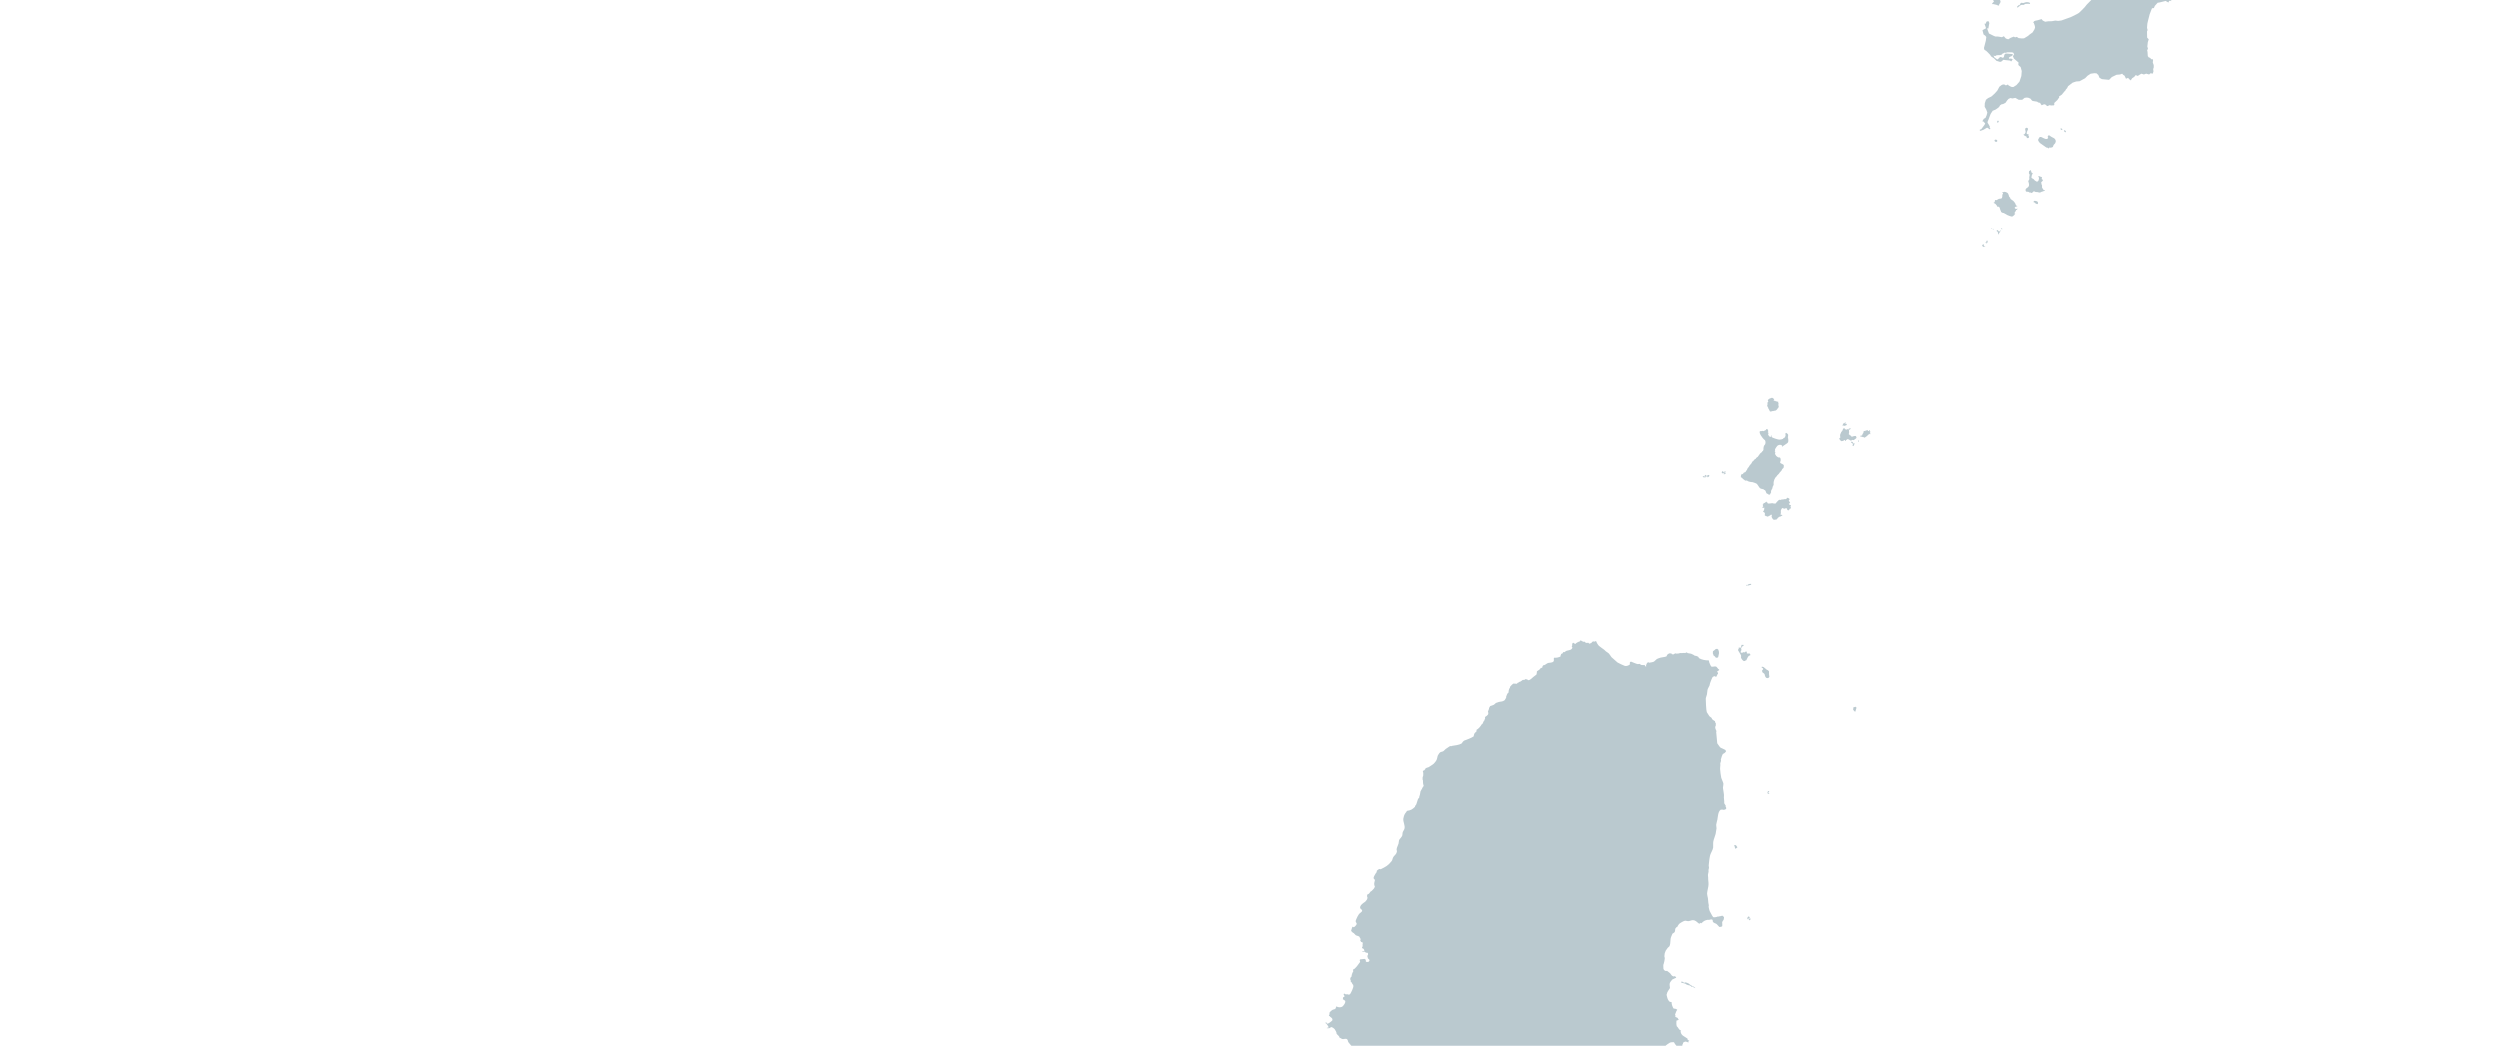 <?xml version="1.0" encoding="utf-8"?>
<!-- Generator: Adobe Illustrator 16.0.4, SVG Export Plug-In . SVG Version: 6.00 Build 0)  -->
<svg version="1.2" baseProfile="tiny" id="Layer_1" xmlns="http://www.w3.org/2000/svg" xmlns:xlink="http://www.w3.org/1999/xlink"
	 x="0px" y="0px" width="153px" height="64px" viewBox="0 0 153 64" xml:space="preserve">
<title>US-Mainland</title>
<desc>Created with Sketch.</desc>
<path fill="#BAC9CF" d="M136.187-2.919l0.041,0.02c0.033-0.011,0.056-0.053,0.067-0.083l-0.01-0.028
	c-0.027-0.007-0.08-0.019-0.106-0.006C136.169-2.989,136.166-2.942,136.187-2.919z M136.355-4.234
	c0.033-0.003,0.063-0.016,0.085-0.035l-0.006-0.021c0.007-0.012,0.015-0.026,0.02-0.039c-0.007-0.015-0.015-0.029-0.021-0.044
	c-0.026-0.011-0.054-0.024-0.078-0.038c0.016,0.019,0.027,0.049,0.022,0.072c-0.023,0.037-0.061,0.045-0.038,0.093L136.355-4.234z
	 M136.012-3.526c-0.021,0.003-0.07,0.043-0.084,0.062c-0.021,0.097-0.038,0.222,0.04,0.3c0.022,0.022,0.062,0.033,0.087,0.053
	c0.024,0.019,0.031,0.051,0.069,0.05l0.013-0.015c-0.008-0.054,0.033-0.102,0.048-0.148c0.026-0.077-0.021-0.139-0.021-0.208v-0.012
	c-0.023-0.022-0.061-0.022-0.09-0.036C136.049-3.491,136.037-3.52,136.012-3.526z M137.119-5.075
	c0.006,0.056,0.017,0.058,0.031,0.106c0.006,0.021,0,0.047,0.011,0.07c0.005,0.012,0.018,0.02,0.023,0.032
	c0.015,0.03,0.016,0.068,0.03,0.098c0.029,0.059,0.111,0.113,0.166,0.148c0.02,0.013,0.069,0.02,0.078,0.032
	c-0.003,0.02,0.002,0.046,0.009,0.064l0.024,0.017l0.019-0.006c0.012-0.012,0.022-0.033,0.024-0.049l0.023-0.017
	c0.032-0.004,0.066,0.004,0.094,0.018c0.105,0.05,0.077,0.156,0.116,0.247c0.021,0.046,0.086,0.09,0.112,0.135
	c0.022,0.037,0.029,0.083,0.046,0.122c0.031,0.071,0.106,0.184,0.178,0.219c0.101,0.002,0.176-0.045,0.271-0.059
	c0.053-0.008,0.323,0.078,0.34,0.125l-0.004,0.024l0.01,0.023c0.019,0.01,0.046,0.042,0.062,0.058
	c0.014-0.005,0.035-0.019,0.043-0.033l0.024,0.006l0.027-0.009l0.005-0.024c0.009-0.013,0.022-0.017,0.031-0.027
	c0.094-0.108,0.123-0.1,0.255-0.133c0.033-0.008,0.04-0.019,0.076,0c0.035-0.009,0.073-0.008,0.111-0.016
	c0.066,0.023,0.036,0.092,0.082,0.117l0.015-0.009c0.002-0.021-0.009-0.041-0.009-0.06c0-0.015,0.013-0.032,0.009-0.049
	c-0.007-0.039-0.039-0.069,0.001-0.107l0.031-0.012c0.02,0.002,0.038,0.01,0.054,0.02l0.016-0.017l-0.01-0.02l0.016-0.023
	c-0.005-0.024,0.008-0.054,0.015-0.077c-0.009-0.023-0.036-0.099-0.034-0.123c0.003-0.033,0.031-0.058,0.033-0.09
	c0.001-0.029-0.013-0.071,0.012-0.094c-0.009-0.052-0.027-0.105,0.027-0.141c0.004-0.027,0.015-0.06,0.038-0.075l0.005-0.025
	c-0.007-0.024-0.036-0.038-0.052-0.057c0-0.025,0.009-0.048,0.013-0.074c0.003-0.04-0.011-0.083-0.008-0.125
	c0.006-0.069,0.07-0.137,0.002-0.2c-0.004-0.03,0.004-0.067-0.012-0.094c-0.038-0.024-0.091-0.047-0.119-0.085
	c-0.034-0.044-0.013-0.08-0.019-0.128c-0.001-0.031-0.021-0.05-0.021-0.086c0-0.021,0.015-0.028,0.011-0.056
	c-0.007-0.055-0.08-0.07-0.103-0.117c-0.011-0.022,0.006-0.062,0-0.088c-0.011-0.054-0.073-0.07-0.101-0.113
	c-0.021-0.034,0.01-0.078-0.037-0.132c-0.01-0.011-0.013-0.018-0.026-0.023l-0.018-0.007c-0.037,0.027-0.158,0.011-0.187-0.023
	c-0.064,0.016-0.073-0.05-0.113-0.065c-0.021-0.008-0.057-0.013-0.08-0.016c-0.095-0.017-0.145,0.045-0.232,0.059
	c-0.021,0.033-0.061,0.017-0.088,0.014c-0.021-0.002-0.043-0.001-0.06,0.009c-0.027,0.015-0.042,0.039-0.063,0.059
	c-0.043,0.041-0.097,0.073-0.142,0.111c-0.047,0.04-0.084,0.091-0.126,0.135c-0.043,0.043-0.128,0.12-0.173,0.157
	c-0.05,0.042-0.122,0.037-0.171,0.085c-0.029,0.03-0.03,0.067-0.052,0.104c-0.036,0.061-0.099,0.118-0.142,0.172
	c-0.055,0.066-0.036,0.136-0.125,0.217l-0.03,0.007c-0.038-0.015-0.075-0.033-0.112-0.053l-0.039,0.005
	c-0.023-0.02-0.073,0.001-0.1,0.008L137.119-5.075z M121.863,13.999l0.03,0.017l0.018-0.03l-0.014-0.017l-0.023,0.01L121.863,13.999
	z M114.259,26.341l0.021,0.014h0.026l-0.002-0.026l-0.02-0.016l-0.033,0.002L114.259,26.341z M112.912,25.827l-0.012,0.028
	l0.012,0.021l0.027,0.003l0.01-0.023l-0.013-0.021L112.912,25.827z M121.98,14.045l0.026-0.007l0.009-0.017
	c-0.014-0.013-0.046-0.023-0.064-0.018l0.004,0.022L121.98,14.045z M114.398,26.391c0.017-0.005,0.033-0.02,0.042-0.035
	l-0.004-0.031h-0.022c-0.016,0.006-0.031,0.023-0.037,0.038L114.398,26.391z M122.502,14.032l0.033,0.002l0.004-0.023l-0.039-0.054
	h-0.022C122.471,13.978,122.488,14.016,122.502,14.032z M113.737,26.947l-0.027,0.035c0.006,0.015,0.011,0.029,0.015,0.044
	l0.036,0.012c0.002-0.022,0.002-0.045,0.002-0.068L113.737,26.947z M79.992,76.2l-0.007,0.06l0.093-0.009l-0.02-0.051H79.992z
	 M79.98,76.039c-0.01,0.028-0.012,0.077,0,0.105l0.051-0.021l0.013-0.039L79.98,76.039z M105.586,29.004l0.02-0.023
	c0.002-0.015,0.003-0.03,0.002-0.044c-0.056-0.022-0.072,0.028-0.109,0.054l-0.008,0.021l0.015,0.017
	C105.535,29.03,105.555,29.002,105.586,29.004z M105.491,28.958l0.017-0.003l0.014-0.023c0.02-0.007,0.039-0.011,0.059-0.019
	l0.021-0.047l-0.012-0.027l-0.021-0.004c-0.013,0.003-0.026,0.013-0.03,0.025l0.004,0.014c-0.008,0.019-0.034,0.038-0.056,0.036
	l-0.009,0.024L105.491,28.958z M122.271,7.509c0.044-0.029,0.053-0.054,0.05-0.097l-0.017-0.019l-0.028-0.008l-0.021,0.006
	c-0.005,0.014-0.017,0.03-0.028,0.042c-0.005,0.02-0.002,0.052,0.012,0.07L122.271,7.509z M126.098,7.874l0.016,0.046
	c0.018,0.02,0.047,0.035,0.069,0.036l0.039-0.023l-0.019-0.042C126.18,7.86,126.124,7.85,126.098,7.874z M126.314,8.001
	c0.008,0.042,0.043,0.083,0.079,0.095l0.028-0.007l0.016-0.036c-0.006-0.036-0.049-0.071-0.08-0.08l-0.035,0.006L126.314,8.001z
	 M104.296,29.253c0.005-0.022,0.026-0.074,0.022-0.093l0.007-0.016l-0.018-0.006l-0.012,0.006c-0.011-0.007-0.023-0.012-0.035-0.015
	c-0.007,0.005-0.017,0.018-0.017,0.031l-0.012-0.014c-0.012,0.002-0.024,0.017-0.031,0.03c0.016,0.008,0.032,0.015,0.048,0.016
	C104.266,29.21,104.28,29.232,104.296,29.253z M102.469,64.98l0.026,0.021l0.026-0.037l-0.012-0.038l-0.02-0.021
	c-0.028-0.003-0.072,0.019-0.092,0.047v0.051l0.019,0.021L102.469,64.98z M91.882,73.544l-0.007-0.026l0.023-0.036l0.038-0.003
	l0.013-0.031l-0.041-0.027l-0.06,0.019l-0.023,0.04l0.017,0.048L91.882,73.544z M107.069,56.304l0.003,0.029l0.031-0.032
	l-0.008-0.019l0.03-0.006l0.019-0.025l-0.02-0.041l-0.065,0.003l-0.037,0.035v0.028L107.069,56.304z M108.182,48.573l0.025-0.01
	l0.009,0.017h0.038l0.041-0.024l-0.036-0.01c-0.013-0.022-0.05-0.052-0.04-0.075l0.061-0.006l-0.021-0.013l0.021-0.022l-0.029-0.02
	l-0.039,0.009C108.158,48.446,108.17,48.538,108.182,48.573z M105.478,28.959c0.007-0.008,0.013-0.019,0.016-0.029
	c-0.011-0.016-0.01-0.035-0.019-0.051l-0.017-0.012l-0.004-0.018l-0.016-0.007c-0.017,0.004-0.042,0.004-0.055,0.014l0.004,0.013
	c-0.001,0.019-0.016,0.033-0.018,0.052c0.004,0.013,0.007,0.027,0.018,0.036C105.417,28.952,105.451,28.976,105.478,28.959z
	 M97.609,71.914l0.019-0.035L97.6,71.846l0.014-0.04l-0.022-0.033l-0.046-0.02l-0.019-0.046l-0.021,0.014
	c0.009,0.009,0.015,0.031,0.015,0.044l0.024,0.024l-0.013,0.016c0.021,0.018,0.021,0.041,0.021,0.064
	C97.569,71.885,97.59,71.899,97.609,71.914z M88.172,75.146l-0.016,0.003l-0.013,0.009c-0.003,0.02-0.008,0.039-0.004,0.06
	c0.009,0.005,0.015,0.017,0.015,0.025c0.002,0.001,0.05,0.064,0.058,0.074l0.018,0.003C88.302,75.287,88.243,75.158,88.172,75.146z
	 M126.124-1.173l0.017-0.105l0.066-0.015v-0.039h-0.083l-0.077,0.078L126.124-1.173z M121.59,14.893
	c0.015-0.007,0.031-0.023,0.038-0.038c-0.007-0.061,0.041-0.099,0.038-0.141l-0.019-0.002l-0.01,0.034l-0.026,0.017l-0.025-0.026
	l-0.03,0.002l-0.012,0.024c0.016,0.005,0.035,0.026,0.042,0.041l-0.014,0.03c-0.024-0.006-0.038,0.02-0.062,0.016l-0.01,0.012
	C121.52,14.866,121.579,14.896,121.59,14.893z M106.862,35.854l0.064-0.035c0.108,0.047,0.16-0.046,0.229-0.022l0.026-0.058
	c-0.061-0.02-0.188,0-0.231,0.061l-0.073-0.006L106.862,35.854z M88.01,76.2c0.004-0.009,0.013-0.022,0.021-0.027l0.004-0.015
	c-0.021-0.014-0.025-0.068-0.047-0.095l-0.037-0.015l-0.013,0.003l-0.019-0.014l-0.026,0.004l-0.004,0.016l0.016,0.043l0.01,0.006
	l0.003,0.026l0.013,0.01c0.005,0.01,0.011,0.025,0.01,0.037c0.011,0.013,0.03,0.012,0.043,0.023L88.01,76.2z M106.956,56.274
	l0.014-0.035c0.049-0.011,0.071-0.058,0.113-0.08l-0.002-0.032l-0.022-0.002l-0.01-0.035l-0.034-0.002
	c-0.044,0.016-0.078,0.067-0.081,0.113L106.956,56.274z M121.363,14.955l-0.021,0.014c-0.013,0.023-0.021,0.057-0.043,0.074
	c0.005,0.006,0.09,0.074,0.099,0.079l0.013-0.031c0.027,0.004,0.054,0.007,0.081,0.005l0.005-0.021
	c-0.018-0.009-0.038-0.016-0.057-0.017l-0.029-0.028l-0.004-0.024l0.012-0.025l-0.021-0.021L121.363,14.955z M122.154,8.689
	c0.022-0.005,0.045-0.013,0.066-0.023c0.01-0.016,0.017-0.045,0.013-0.064c-0.021-0.054-0.104-0.076-0.15-0.041
	c-0.013,0.015-0.022,0.047-0.019,0.066C122.092,8.653,122.118,8.677,122.154,8.689z M113.426,27.301
	c0.013-0.006,0.028-0.026,0.032-0.041l-0.008-0.026c0.012-0.001,0.03-0.016,0.036-0.024c0.001-0.01,0.001-0.021-0.002-0.031
	l-0.01-0.004c0.007-0.019,0.023-0.037,0.027-0.057l-0.02-0.013c-0.014,0.005-0.027,0.023-0.033,0.036
	c-0.014-0.001-0.035-0.009-0.046-0.018l-0.017-0.037c0.01-0.003,0.021-0.01,0.026-0.018v-0.011c-0.022-0.014-0.05-0.015-0.077-0.017
	l-0.015-0.014h-0.018c0,0.021-0.01,0.041-0.013,0.06l0.013,0.017l0.024,0.009l0.024-0.005l0.03,0.026l-0.009,0.012
	c0.025,0.021,0.019,0.046,0.03,0.071c-0.009,0.015-0.02,0.031-0.03,0.045l0.009,0.019L113.426,27.301z M104.39,29.214
	c-0.005-0.014-0.005-0.033,0-0.048c-0.005-0.008-0.007-0.018-0.009-0.027c0.012,0,0.027,0.007,0.036,0.014l0.011-0.006h0.009
	l0.008,0.01v0.011l0.015,0.001c0.007-0.008,0.02-0.018,0.03-0.019c0,0.02,0.009,0.04,0.014,0.059h0.012
	c0.019-0.014,0.043-0.017,0.059-0.033l-0.001-0.013l0.01-0.003c0.002-0.008,0.012-0.021,0.021-0.024
	c0.003-0.007,0.001-0.045,0.002-0.057c-0.021-0.008-0.037-0.002-0.061-0.014c-0.02,0.003-0.021,0.034-0.041,0.038l-0.015-0.001
	l-0.008-0.014l-0.018,0.003v0.01l-0.016,0.015c-0.013,0.001-0.025-0.003-0.038,0.001l0.002-0.015
	c-0.008-0.012-0.012-0.025-0.015-0.04l-0.016-0.003c-0.001,0.009-0.004,0.019-0.009,0.026c-0.01,0-0.02-0.002-0.027-0.006
	l-0.015,0.006c-0.002,0.007,0.002,0.016,0.005,0.021C104.33,29.144,104.323,29.228,104.39,29.214z M122.333,14.347l0.011-0.008
	c-0.006-0.013-0.009-0.029-0.011-0.043c0.005-0.014,0.021-0.035,0.035-0.04c-0.007-0.055,0.076-0.07,0.06-0.176l-0.023,0.02
	c0.004,0.024-0.025,0.063-0.047,0.074c-0.03,0.001-0.077-0.053-0.085-0.081l-0.027-0.01l-0.029,0.01l-0.02,0.025l-0.004,0.03
	c0.011,0.005,0.023,0.008,0.036,0.009c0.073,0.067,0.041,0.129,0.076,0.176L122.333,14.347z M106.223,51.94
	c0.037-0.016,0.06-0.059,0.101-0.078v-0.026l-0.032-0.028c0.001-0.042-0.077-0.1-0.119-0.095l-0.025,0.014l-0.016,0.04l0.011,0.027
	l0.036,0.021c-0.009,0.035-0.01,0.083,0.018,0.112L106.223,51.94z M113.035,26.001l-0.048-0.073
	c-0.039,0.001-0.098-0.023-0.131-0.043c-0.046,0.027-0.087,0.108-0.09,0.159l0.013,0.023l0.038-0.029l0.062,0.024
	C112.929,26.047,112.991,26.03,113.035,26.001z M124.721,12.487c0.005-0.036-0.015-0.062,0.005-0.099
	c-0.021-0.085-0.223-0.127-0.263-0.069c-0.008,0.016-0.009,0.044-0.007,0.061c0.031,0.007,0.067,0.013,0.093,0.032
	c0.003,0.014,0.013,0.033,0.023,0.044c0.025,0.003,0.055,0.013,0.074,0.031C124.663,12.487,124.707,12.497,124.721,12.487z
	 M113.416,43.447c0.018,0.012,0.053,0.044,0.056,0.066l0.032,0.017l0.003,0.017l0.037,0.01l0.076-0.252l-0.075-0.057l-0.041,0.033
	l-0.027-0.012l-0.049,0.017C113.443,43.317,113.403,43.394,113.416,43.447z M103.762,60.477c-0.016-0.02-0.037-0.05-0.056-0.064
	c-0.038-0.03-0.099-0.045-0.142-0.069c-0.048-0.027-0.102-0.059-0.146-0.092c-0.027-0.018-0.057-0.055-0.085-0.068
	c-0.052-0.027-0.124-0.045-0.18-0.065c-0.018,0.021-0.065,0.027-0.091,0.022c-0.032-0.035-0.112-0.076-0.161-0.066l-0.018,0.044
	c0.003,0.003,0.023,0.021,0.025,0.021c0.08,0.025,0.183,0.036,0.26,0.075c0.008,0.004,0.022,0.025,0.031,0.029
	c0.031,0.018,0.081,0.038,0.116,0.049c0.008,0.003,0.035-0.001,0.044,0.001c0.048,0.01,0.133,0.038,0.149,0.093l0.046,0.002
	l0.021-0.014C103.628,60.413,103.698,60.458,103.762,60.477z M124.244,0.211c-0.012-0.087-0.207-0.084-0.265-0.075
	c-0.054,0.008-0.099,0.043-0.152,0.05c-0.063,0.009-0.117-0.067-0.19,0.046c0.001,0.045-0.061,0.112-0.106,0.086
	c-0.017,0.022-0.054,0.068-0.079,0.078l-0.006,0.019c0.006,0.017,0.021,0.044,0.038,0.053l0.023-0.003V0.439
	c0.016-0.022,0.036-0.025,0.057-0.04c0.017-0.013,0.029-0.035,0.048-0.048c0.107-0.073,0.123-0.05,0.24-0.051
	c0.019-0.014,0.083-0.058,0.103-0.063c0.002,0,0.18-0.008,0.194-0.006c0.018,0.001,0.034,0.013,0.054,0.012
	C124.217,0.241,124.238,0.225,124.244,0.211z M77.414,78.014l0.021,0.004c0.033-0.041,0.077-0.103,0.12-0.134
	c0.109-0.081,0.163,0.041,0.197-0.197l-0.01-0.032l0.016-0.063l-0.025-0.032L77.69,77.55l-0.026-0.03v-0.032l-0.133,0.076
	c-0.021,0.075-0.033,0.157-0.039,0.235C77.429,77.863,77.381,77.925,77.414,78.014z M124.103,8.458
	c0.051-0.003,0.104-0.072,0.065-0.119l-0.03-0.017c0.005-0.024,0.018-0.087,0.002-0.108c-0.027-0.012-0.057,0.006-0.085-0.007
	c-0.075-0.067,0.05-0.23,0.062-0.307c-0.004-0.021-0.015-0.043-0.026-0.06c-0.041-0.032-0.1-0.022-0.135,0.014
	c-0.048,0.068,0.033,0.164,0.008,0.248c-0.013,0.044-0.047,0.083-0.069,0.123c-0.004-0.009-0.017-0.02-0.026-0.021l-0.014,0.004
	c-0.029,0.1,0.113,0.116,0.165,0.149C124.029,8.417,124.026,8.445,124.103,8.458z M114.077,26.756
	c0.007,0.017,0.048,0.043,0.064,0.035c0.007-0.009,0.007-0.022,0.007-0.032c0.021-0.015,0.052-0.029,0.066-0.047l0.012,0.001
	c0.024-0.012,0.037-0.039,0.054-0.059l0.016-0.003l0.008-0.01c0.018,0.001,0.032-0.026,0.032-0.042
	c0.025-0.003,0.081-0.031,0.097-0.05l0.015,0.019c0.007,0.003,0.018,0.003,0.026,0l0.009-0.019h-0.014
	c-0.002-0.008-0.004-0.016-0.008-0.024c-0.012,0-0.021-0.013-0.031-0.017c0.005-0.032,0.05-0.068,0.039-0.094l-0.01-0.007
	c-0.008,0.001-0.018-0.001-0.025-0.002l0.007-0.012c-0.021-0.013-0.034-0.01-0.056-0.01c-0.049,0-0.11-0.037-0.157-0.045
	c-0.012-0.002-0.034,0.003-0.046,0.005c-0.006,0.014-0.016,0.029-0.027,0.04l-0.015,0.004c-0.011-0.007-0.023-0.014-0.036-0.017
	c-0.012,0.003-0.023,0.009-0.034,0.014c-0.007,0.014-0.02,0.024-0.027,0.038c0,0.018,0.004,0.063-0.006,0.077
	c-0.012,0.017-0.035,0.027-0.036,0.051c-0.009,0-0.018,0.009-0.022,0.015c0.008,0.034,0.001,0.055-0.02,0.083
	c-0.011,0.001-0.112,0.024-0.112,0.024l-0.003,0.011c0.006,0.012,0.011,0.023,0.018,0.035h0.01l0.013,0.008
	c0.079-0.012,0.117,0.036,0.152,0.032C114.048,26.757,114.064,26.747,114.077,26.756z M104.994,40.238
	c0.054,0.026,0.112,0.023,0.158-0.019c0.038-0.22,0.092-0.245,0.01-0.458l-0.07-0.055l-0.089,0.016
	c-0.05,0.051-0.113,0.094-0.171,0.134c-0.001,0.045-0.009,0.104-0.003,0.148c0.003,0.023,0.037,0.051,0.034,0.105
	C104.911,40.131,104.973,40.189,104.994,40.238z M108.167,41.502l0.091-0.03l0.029-0.074c-0.028-0.079-0.028-0.228-0.024-0.31
	c-0.007-0.008-0.05-0.058-0.056-0.062c-0.023-0.018-0.06-0.023-0.083-0.04c-0.068-0.05-0.129-0.119-0.199-0.165
	c-0.003-0.002-0.07-0.017-0.077-0.018l-0.051,0.018c0.016,0.032,0.06,0.074,0.095,0.082l0.017,0.042
	c-0.002,0.025-0.043,0.061-0.062,0.071l-0.01,0.058l0.037,0.086c0.204,0.114,0.068,0.132,0.203,0.31
	C108.101,41.486,108.138,41.5,108.167,41.502z M122.434,0.071l-0.019-0.028V0.02c-0.013-0.017-0.035-0.024-0.047-0.042
	c-0.008-0.037,0.023-0.062,0.042-0.091v-0.023l0.034-0.01l0.013-0.025c-0.018-0.016-0.04-0.023-0.057-0.041l-0.018,0.001
	c-0.034,0.038-0.126,0.059-0.171,0.031c-0.011,0.002-0.116,0.095-0.121,0.107c-0.033,0.005-0.059,0.007-0.084,0.034
	c-0.009,0.017-0.015,0.036-0.021,0.054c0.006,0.02,0.023,0.044,0.038,0.057c0.016,0.065-0.104,0.094-0.103,0.161l0.013,0.022
	c0.018,0.001,0.045-0.007,0.06-0.005c0.011,0.001,0.199,0.046,0.208,0.05c0.047,0.015,0.076,0.051,0.132,0.041l0.011-0.014
	c-0.012-0.07,0.057-0.11,0.077-0.168C122.43,0.133,122.432,0.097,122.434,0.071z M106.728,40.46l0.083-0.016l0.039-0.046l0.018,0.01
	l0.029-0.014l-0.008-0.03c0.07-0.078,0.055-0.213,0.232-0.265c0.009-0.027-0.015-0.075-0.03-0.096
	c-0.047-0.026-0.14,0.013-0.179-0.016l-0.014-0.031l0.019-0.055l-0.011-0.017l-0.078-0.005l-0.066,0.051l-0.063-0.021
	c-0.041,0.035-0.107,0.058-0.158,0.027l-0.012-0.022l0.011-0.076l0.03-0.03c-0.002-0.022-0.004-0.076,0.008-0.097l-0.03-0.014
	c-0.008-0.021,0.076-0.126,0.096-0.15l0.062-0.021l0.004-0.011l-0.015-0.051h-0.108l-0.001,0.027l-0.035,0.048l0.017,0.056
	c-0.015,0.021-0.041,0.041-0.063,0.051c-0.01-0.012-0.033-0.021-0.048-0.02l-0.011,0.02l-0.035-0.02l-0.008,0.015l0.02,0.024
	c-0.002,0.015-0.027,0.044-0.038,0.054l-0.013,0.083l0.094,0.156c0.073,0.124,0.11,0.139,0.081,0.279
	C106.565,40.316,106.654,40.428,106.728,40.46z M108.428,25.173l0.014-0.024l0.025,0.013c0.042-0.009,0.088-0.004,0.127-0.029
	l0.029,0.007c0.024-0.008,0.049-0.017,0.071-0.028l0.015-0.021c0.034-0.007,0.069-0.063,0.08-0.095l0.025-0.012
	c0.053-0.082,0.035-0.082,0.047-0.166c-0.011,0.003-0.026,0-0.035-0.005l-0.002-0.034c0.014-0.023,0.031-0.039,0.031-0.068
	l-0.016-0.017l-0.003-0.025l-0.026-0.015l0.031-0.025l-0.015-0.022l0.002-0.023c-0.013-0.004-0.05-0.009-0.063,0l-0.011-0.014
	l-0.014-0.003l-0.005,0.023l-0.02-0.015l-0.007-0.034l-0.025-0.003l-0.021,0.031l-0.014-0.033c-0.024-0.012-0.062-0.016-0.088-0.012
	l-0.014-0.047l0.038-0.022c-0.008-0.03-0.027-0.046-0.05-0.064c-0.118-0.103-0.13,0-0.238-0.006l-0.006,0.023l-0.045,0.021
	l-0.008,0.017l-0.019,0.004l-0.021,0.021c-0.012,0.025-0.003,0.068,0.019,0.087l0.002,0.03c-0.1,0.041-0.008,0.183-0.071,0.233
	c0.008,0.031,0.053,0.122,0.072,0.142l-0.018,0.021l0.028,0.011c0.034,0.051,0.057,0.14,0.091,0.179
	C108.349,25.193,108.404,25.194,108.428,25.173z M112.84,26.961l0.012-0.023l0.02-0.009l0.035,0.007
	c0.013,0.021,0.027,0.05,0.053,0.059l0.014-0.037l-0.005-0.023c0.038-0.006,0.064-0.04,0.093-0.063
	c0.137,0.012,0.14,0.101,0.238,0.095l0.031-0.039c0.049-0.016,0.085,0.016,0.132,0.002c0.027-0.027,0.06-0.05,0.083-0.081
	l0.037,0.002c0.017-0.029,0.029-0.062,0.04-0.093l-0.029-0.027l0.002-0.032c-0.055-0.045-0.208,0.008-0.261,0.03l-0.058-0.043
	l0.008-0.042l-0.054,0.017c-0.017-0.033-0.058-0.076-0.092-0.092c0.041-0.072,0.026-0.149,0.016-0.227l0.023-0.046
	c0.025-0.019,0.06-0.032,0.088-0.044l-0.028-0.045l-0.096,0.033l-0.005,0.042l-0.04,0.005l-0.01-0.028
	c-0.038,0.012-0.075,0.026-0.112,0.042l-0.015-0.022l-0.048-0.018c-0.016-0.026-0.033-0.051-0.053-0.073
	c-0.028,0.028-0.057,0.056-0.084,0.085l0.013,0.045c-0.011,0.019-0.04,0.045-0.063,0.048c-0.004,0.024-0.011,0.049-0.021,0.073
	l-0.037,0.01l0.009,0.052l-0.043,0.039c-0.016,0.054-0.022,0.121-0.019,0.176l0.024,0.026c-0.006,0.038-0.047,0.062-0.072,0.086
	l0.007,0.048c0.032,0.023,0.038,0.06,0.065,0.083c0.019,0.015,0.043,0.027,0.062,0.042C112.736,27,112.806,26.978,112.84,26.961z
	 M125.375,9.09c0.024-0.009,0.037-0.042,0.046-0.065c0.032,0.017,0.073,0.016,0.108,0.01c0.163-0.029,0.097-0.085,0.159-0.17
	c0.029-0.041,0.082-0.073,0.104-0.119c-0.01-0.041,0.033-0.067,0.021-0.121c-0.038-0.184-0.172-0.183-0.303-0.272
	c-0.044-0.031-0.092-0.094-0.155-0.059c-0.034,0.043-0.054,0.09-0.006,0.135c0.002,0.021-0.045,0.062-0.061,0.072
	c-0.162,0.047-0.323-0.142-0.428-0.118c-0.054,0.012-0.073,0.057-0.093,0.102c-0.015,0.032-0.043,0.062-0.034,0.099
	c0.012,0.05,0.076,0.138,0.114,0.172c0.021,0.02,0.375,0.268,0.39,0.274c0.031,0.013,0.063,0.006,0.092,0.018
	C125.348,9.055,125.356,9.08,125.375,9.09z M87.201,77.229c0.012-0.008,0.025-0.016,0.039-0.02c0.002-0.014,0.008-0.029,0.01-0.045
	l0.013-0.015v-0.013c-0.006-0.008-0.021-0.013-0.029-0.012c-0.039-0.025-0.045-0.1-0.037-0.142l0.018-0.022l0.018,0.001l0.011-0.006
	l-0.002-0.02l0.012-0.017l0.022,0.003l0.019,0.021l0.024-0.007c-0.012-0.041-0.037-0.046-0.035-0.096l0.011-0.008l0.026,0.005
	l0.002-0.017c-0.021-0.019-0.04-0.04-0.061-0.059c-0.007-0.015,0.009-0.031,0.013-0.046c0.004-0.021,0-0.069,0.001-0.096
	l-0.012-0.014c-0.044-0.012-0.089,0.054-0.146,0.047c-0.05-0.006-0.05-0.103-0.126-0.078c-0.041-0.024-0.086-0.059-0.12-0.092
	c-0.007-0.044-0.003-0.089-0.005-0.133c-0.002-0.028-0.018-0.054-0.018-0.086c-0.002-0.074,0.064-0.157,0.138-0.173
	c0.009-0.008,0.055-0.088,0.06-0.104l0.026-0.007l0.01-0.013c0.011-0.084-0.119-0.145-0.122-0.287
	c-0.008-0.007-0.02-0.015-0.03-0.016c-0.01,0.002-0.021,0.005-0.03,0.01c-0.004,0.011-0.004,0.025-0.003,0.037
	c-0.023,0.016-0.077-0.025-0.101-0.019c-0.016,0.019-0.027,0.013-0.046,0.018c-0.017,0.004-0.037,0.043-0.073,0.057l-0.016-0.036
	l0.004,0.028c-0.021,0.017-0.033,0.05-0.047,0.072c-0.015-0.003-0.041-0.004-0.055,0.005c-0.026,0.021-0.025,0.068-0.018,0.097
	c-0.011,0.005-0.023,0.009-0.036,0.012v0.012l0.013,0.005c0.008-0.005,0.021-0.006,0.029-0.003c0.016,0.038,0.021,0.088,0.039,0.124
	c0.009,0.019,0.024,0.035,0.034,0.054c0.026,0.053-0.042,0.193-0.063,0.237c-0.028,0.005-0.061,0.013-0.082,0.034v0.018
	c0.018,0.01,0.035,0.027,0.047,0.045c0.028-0.011,0.052,0.008,0.079,0.006c0.007,0.008,0.02,0.02,0.031,0.022l0.01,0.029
	l-0.003,0.011c0.016,0.011,0.024,0.027,0.025,0.046l-0.01,0.008l0.003,0.015c0.057,0.039,0.067,0.037,0.044,0.123
	c0.027,0.05,0.041,0.079,0.03,0.141c0.013,0.01,0.023,0.021,0.032,0.034c-0.009,0.018-0.007,0.031-0.002,0.05l0.012,0.012
	c0.008,0.002,0.025-0.005,0.031-0.011l0.012,0.001v-0.016l0.014,0.005l0.003,0.015l0.019,0.013l0.006,0.013L86.874,77
	c0.017,0,0.033,0.006,0.048,0.013l0.002-0.015l0.017-0.004l0.015,0.017L86.967,77h0.018l0.01-0.008l0.017,0.007l0.015,0.023
	l0.011-0.017c0.011-0.006,0.024-0.009,0.035-0.008c0.022,0.01,0.038,0.027,0.054,0.044c0.006,0.03,0.004,0.063,0.005,0.094
	c0.01,0.005,0.02,0.016,0.027,0.024l0.003,0.029C87.176,77.2,87.188,77.215,87.201,77.229z M84.709,75.103
	c0.036,0.038,0.09,0.083,0.118,0.128c0.036,0.057,0.021,0.118,0.073,0.17l-0.002,0.043c-0.062,0.055-0.094,0.021-0.149,0.049
	l-0.003,0.02l-0.018,0.021c-0.024-0.007-0.073-0.005-0.09,0.019c0.008,0.029-0.01,0.059-0.028,0.079
	c-0.021,0.003-0.052,0.022-0.063,0.04l-0.041,0.001L84.479,75.7c-0.004,0.024,0.008,0.067,0.019,0.089
	c-0.023,0.019-0.071,0.068-0.075,0.1c0.006,0.028,0.021,0.059,0.034,0.083l0.028,0.011c0.106-0.026,0.189-0.019,0.256,0.074
	c0.041,0.02,0.092,0.003,0.133,0.011c0.07,0.011,0.127,0.107,0.184,0.146c0.019,0.001,0.043-0.004,0.059-0.001
	c0.014,0.002,0.021,0.012,0.036,0.013h0.014c0.046-0.031,0.037-0.077,0.106-0.125l0.014-0.192l-0.031-0.044
	c0.017-0.05,0.123-0.125,0.178-0.122l0.03,0.016l0.026-0.032l-0.01-0.02l0.04-0.042c0.024-0.003,0.062-0.016,0.081-0.033v-0.032
	l-0.019-0.026c-0.019-0.003-0.046-0.017-0.06-0.031l-0.018,0.004l-0.013,0.026c-0.021,0.01-0.044-0.015-0.065-0.005
	c-0.02,0.009-0.091,0.059-0.104,0.061c-0.025-0.025-0.065-0.018-0.098-0.009c-0.018-0.014-0.033-0.036-0.045-0.056
	c-0.033-0.001-0.062-0.017-0.093-0.026c-0.009-0.008-0.013-0.026-0.011-0.036l0.013-0.02c0.043-0.009,0.154-0.104,0.173-0.15
	l0.025-0.013l0.048-0.095c-0.013-0.114-0.106-0.195-0.206-0.236l-0.057,0.008l-0.039-0.064c-0.033,0.011-0.069,0.058-0.078,0.09
	l-0.082,0.043c-0.045-0.019-0.126-0.019-0.164,0.019V75.103z M125.055,11.709l0.007-0.015c0.019-0.006,0.042-0.009,0.062-0.006
	c0.013-0.006,0.026-0.027,0.029-0.042l-0.024-0.012l-0.02,0.012l-0.028-0.003c-0.014-0.024-0.104-0.149-0.104-0.151
	c-0.023-0.095,0.032-0.136-0.047-0.232c-0.002-0.013,0.005-0.033,0.015-0.042l-0.019-0.015l-0.007-0.023
	c0.005-0.039,0.073-0.093,0.104-0.116c0.004-0.02-0.016-0.053-0.017-0.078l-0.038-0.013l-0.018-0.023
	c0-0.017,0.009-0.041,0.02-0.051l-0.015-0.015c0.001-0.014,0.009-0.033,0.019-0.044c-0.021-0.018-0.052-0.005-0.075-0.017
	c-0.047-0.023-0.104-0.058-0.161-0.03c0.003,0.032,0.04,0.048,0.046,0.079c0.015,0.082-0.027,0.275-0.147,0.241
	c-0.035-0.031-0.085-0.046-0.117-0.074c-0.025-0.022-0.041-0.065-0.071-0.083c-0.045-0.03-0.055-0.011-0.119-0.066
	c-0.018-0.041,0.025-0.234,0.066-0.249c0.006-0.013,0.005-0.035,0-0.047l-0.018-0.011h-0.027c-0.039-0.037-0.016-0.05-0.031-0.084
	l-0.02-0.01c-0.012-0.026-0.005-0.061,0.002-0.087c-0.007,0.003-0.122,0.071-0.122,0.073c-0.015,0.042-0.003,0.09-0.011,0.136
	c0.008,0.029,0.04,0.045,0.043,0.067c0.011,0.056-0.018,0.111-0.023,0.165c-0.005,0.05,0.019,0.095-0.001,0.147
	c-0.012,0.033-0.044,0.059-0.06,0.09c0.021,0.089,0.066,0.186,0.045,0.281c-0.037,0.171-0.28,0.138-0.189,0.347l0.029,0.024
	c0.074,0,0.161-0.002,0.21,0.064l0.025-0.003l0.017-0.015c0.028,0.003,0.058,0.046,0.105,0.032c0.01-0.01,0.019-0.029,0.021-0.043
	c0.026-0.015,0.046-0.039,0.071-0.054c0.053-0.007,0.069,0.023,0.109,0.036c0.035,0.011,0.073,0.001,0.108,0.004
	c0.049,0.006,0.092,0.036,0.142,0.034l0.033-0.005c0.009-0.001,0.012-0.002,0.014-0.002c0.031-0.013,0.042-0.025,0.06-0.034
	C124.966,11.725,125.013,11.724,125.055,11.709z M123.15,13.257c0.034-0.037,0.083-0.051,0.117-0.085l0.004-0.022
	c0.013-0.018,0.033-0.035,0.054-0.046l0.009-0.026c-0.017-0.002-0.037-0.01-0.051-0.02c0.008-0.048,0.062-0.118,0.091-0.155
	l-0.002-0.036c0.025-0.02,0.061-0.016,0.076-0.055c0.012-0.003,0.03-0.014,0.037-0.025l-0.013-0.013
	c-0.029-0.002-0.079,0.01-0.106,0.015c-0.021-0.012-0.039-0.028-0.058-0.044c-0.043-0.073,0.101-0.118,0.151-0.113l-0.003-0.022
	l-0.029-0.021h-0.031c-0.039-0.049-0.038-0.097-0.066-0.146c-0.02-0.034-0.102-0.141-0.133-0.162
	c-0.019-0.013-0.043-0.021-0.062-0.035c-0.03-0.022-0.049-0.054-0.088-0.066c-0.018-0.032-0.016-0.071-0.038-0.1l-0.036-0.017
	c-0.015-0.026-0.023-0.057-0.021-0.087l-0.024-0.024c-0.009-0.149-0.146-0.207-0.28-0.214l-0.031,0.021
	c-0.026-0.002-0.053-0.006-0.079-0.01c0.01,0.038,0.039,0.066,0.049,0.104c-0.009,0.021-0.026,0.047-0.045,0.062
	c-0.008,0.019,0.025,0.189-0.064,0.238c-0.027,0.015-0.106,0.002-0.145,0.017c-0.054,0.021-0.104,0.07-0.16,0.083
	c-0.023-0.007-0.052-0.014-0.076-0.013c-0.013,0.029-0.007,0.064-0.017,0.094c-0.007,0.02-0.023,0.035-0.027,0.058l-0.03,0.003
	l-0.015,0.022c0.025,0.035,0.094,0.008,0.18,0.143c0.014,0.021,0.037,0.045,0.034,0.071c0.017,0.006,0.033,0.016,0.046,0.028
	l0.025-0.01c0.108,0.006,0.098,0.152,0.132,0.217c0.021,0.038,0.045,0.067,0.043,0.113c0.021-0.001,0.051,0.03,0.068,0.04
	c0.029,0.016,0.067,0.012,0.099,0.024c0.078,0.031,0.145,0.09,0.22,0.124C122.9,13.189,123.102,13.267,123.15,13.257z
	 M108.566,31.812l0.032-0.013c0.016,0.005,0.021,0.019,0.036,0.026c0.008-0.008,0.013-0.018,0.018-0.028
	c0.017-0.009,0.047-0.015,0.062,0.002c0.021-0.006,0.043-0.036,0.04-0.059c0.016,0.001,0.032-0.001,0.047-0.009l0.001-0.013
	l-0.013-0.016c0.053-0.015,0.066-0.077,0.149-0.088l0.014-0.013c0.008,0,0.017,0.003,0.022,0.009l0.015-0.002
	c0.003-0.01,0.012-0.024,0.021-0.03c0.006-0.002,0.056,0.003,0.069,0.003l0.012-0.015c-0.029-0.007-0.055-0.013-0.081-0.023
	c0.015-0.001,0.031-0.003,0.047-0.002c0.005-0.006,0.011-0.016,0.013-0.023c-0.011-0.004-0.025-0.005-0.036-0.004l-0.011-0.016
	l-0.02-0.003l-0.008,0.019c-0.005-0.006-0.015-0.012-0.021-0.016c0.007-0.024-0.006-0.047,0.004-0.07l0.011-0.014
	c0.012-0.111-0.038-0.159,0.047-0.277c0.013-0.018,0.027-0.041,0.05-0.047c0.076,0.009,0.072,0.077,0.177,0.024
	c0.013-0.006,0.026-0.004,0.039-0.013l0.038,0.007c0.002,0.009,0.021,0.022,0.028,0.026l0.006,0.048
	c0.016,0.024,0.041,0.056,0.071,0.058c0.022-0.015,0.047-0.043,0.07-0.054l-0.005-0.013l0.013-0.017l-0.002-0.018
	c0.012-0.008,0.037-0.005,0.05,0.001l0.012-0.01l-0.003-0.013l0.018-0.007l-0.016-0.016c0.01-0.003,0.025-0.014,0.027-0.023
	c-0.018-0.019-0.017-0.047-0.03-0.059c-0.012,0-0.023,0-0.036-0.001c0.011-0.004,0.034-0.008,0.045-0.004
	c-0.006-0.006-0.006-0.022-0.004-0.029l0.021-0.012c0.001-0.024-0.005-0.039-0.013-0.051c-0.02-0.01-0.053-0.013-0.074-0.012
	l0.001-0.022c-0.017-0.01-0.033-0.024-0.046-0.041c0.002-0.009,0.011-0.021,0.02-0.024l0.019,0.004
	c0.008-0.005,0.02-0.016,0.022-0.024l-0.008-0.019c0.007-0.005,0.016-0.01,0.022-0.012l0.006-0.026
	c-0.006-0.009-0.015-0.018-0.022-0.023l-0.02,0.005c-0.003-0.007-0.007-0.014-0.01-0.022l0.01-0.026
	c-0.012-0.011-0.022-0.033-0.037-0.041l-0.002-0.012l0.007-0.012c0.022-0.004,0.033-0.038,0.044-0.055l-0.006-0.023l-0.03,0.002
	l0.018-0.023c-0.011-0.007-0.025-0.011-0.038-0.011c-0.016-0.027-0.062-0.018-0.088-0.036c-0.041,0.009-0.032,0.041-0.045,0.072
	c-0.031,0.026-0.055,0.02-0.091,0.007c-0.012,0.011-0.036,0.014-0.051,0.012l-0.021-0.013l0.003,0.015
	c-0.012,0.002-0.024,0.007-0.034,0.014c-0.014-0.009-0.03-0.016-0.046-0.021l0.001,0.014l-0.011,0.012
	c-0.03,0.015-0.064-0.002-0.085-0.024l0.019,0.024c-0.025,0.024-0.082,0.029-0.111,0.01c-0.084,0.016-0.198,0.193-0.252,0.238
	c-0.045-0.004-0.095-0.006-0.139-0.014c-0.011-0.002-0.023-0.011-0.034-0.012c-0.091-0.009-0.225,0.049-0.307,0.003
	c-0.008-0.007-0.013-0.023-0.013-0.033l-0.007-0.023l-0.017-0.007l-0.014,0.005l-0.014-0.017v-0.018
	c-0.009,0-0.02-0.004-0.026-0.009c-0.014,0.02,0.003,0.038-0.019,0.062l-0.016-0.029l-0.019-0.002l0.002,0.022
	c-0.03,0.01-0.019,0.03-0.036,0.043c-0.007-0.01-0.02-0.018-0.03-0.023l-0.004,0.016l-0.022-0.005l-0.006,0.023
	c-0.007,0.007-0.029,0.052-0.033,0.064l-0.021-0.008c-0.002,0.009-0.003,0.02,0,0.029c0.011,0.009,0.013,0.024,0.024,0.032
	l-0.021,0.003c-0.001,0.008,0,0.021,0.006,0.026c-0.002,0.009-0.001,0.019,0.002,0.028l0.02,0.003L107.918,31
	c-0.014,0.006-0.029,0.01-0.044,0.012c0.002,0.009,0.006,0.018,0.011,0.026c-0.012,0.005-0.029,0.007-0.043,0.005l0.011,0.024
	c0.015,0.011,0.08,0.013,0.099,0.009l0.006-0.013l0.019,0.003c-0.008,0.028,0.004,0.033,0.007,0.058l-0.019,0.009l-0.005,0.015
	l0.013,0.04c-0.01,0.007-0.021,0.021-0.022,0.032l0.01,0.012l-0.008,0.014c-0.025,0.001-0.057,0.029-0.05,0.058
	c0.008,0.003,0.062,0.056,0.07,0.067c0.011-0.001,0.021,0,0.032,0.001c-0.002,0.014-0.006,0.035-0.002,0.048l0.017,0.014
	c-0.002,0.036-0.018,0.062-0.021,0.094l0.016,0.021h0.015c0.009,0.004,0.018,0.017,0.02,0.026l0.016,0.007
	c0.014-0.002,0.027-0.003,0.041,0l0.008,0.015c0.019,0.01,0.034,0.008,0.051,0.022l0.016-0.011c0.021,0.002,0.042-0.003,0.059-0.016
	l0.005-0.015c0.017-0.013,0.058-0.014,0.081-0.024c0.016-0.031,0.036-0.039,0.062-0.06l0.019-0.002
	c0.007,0.017,0.022,0.031,0.032,0.046c-0.002,0.022-0.019,0.042-0.019,0.065c0,0.064,0.042,0.091,0.057,0.142l0.014,0.004
	l0.007,0.017C108.517,31.781,108.543,31.812,108.566,31.812z M108.288,30.284c0.013-0.008,0.026-0.03,0.026-0.045l0.023,0.004
	l0.019-0.006l-0.021-0.017c0.025-0.015,0.045-0.068,0.057-0.094c-0.027-0.125,0.061-0.178,0.079-0.246
	c0.011-0.044,0.008-0.112,0.049-0.141l0.005-0.035l0.018-0.02l0.008-0.087l-0.013-0.015c0.016-0.173,0.072-0.341,0.211-0.455
	l0.001-0.016c0.039-0.04,0.085-0.079,0.122-0.123c0.019-0.02,0.028-0.048,0.045-0.068c0.034-0.041,0.081-0.076,0.111-0.12
	c0.021-0.027,0.028-0.07,0.049-0.097c0.017-0.023,0.051-0.039,0.068-0.062c0.044-0.061,0.007-0.129,0.027-0.19
	c-0.042,0.001-0.055-0.032-0.083-0.049c-0.049-0.028-0.106-0.036-0.141-0.083l0.001-0.063l0.024-0.038
	c0.002-0.079,0.027-0.191-0.068-0.226c-0.094,0.032-0.158-0.073-0.197-0.084c-0.004-0.033-0.038-0.051-0.054-0.077
	c-0.004-0.007-0.021-0.073-0.022-0.085l0.021-0.059c-0.002-0.02-0.018-0.055-0.037-0.065l0.002-0.028l0.023-0.013
	c0.003-0.026-0.002-0.061-0.01-0.086c0.013-0.044,0.137-0.215,0.175-0.238c0.018-0.011,0.116-0.04,0.137-0.039
	c0.003,0,0.107,0.036,0.122,0.041c0.004,0.03,0.007,0.06,0.008,0.09l0.02,0.004l-0.01-0.018c0.021-0.034,0.063-0.05,0.094-0.074
	c0.229-0.17,0.304-0.123,0.257-0.439l-0.021-0.023c0.002-0.018,0.019-0.046,0.027-0.061l-0.017-0.013
	c0.004-0.061,0.045-0.118-0.023-0.167l-0.002-0.023l-0.021,0.008c-0.025-0.016-0.033-0.045-0.057-0.057l-0.011,0.017l-0.036,0.005
	l-0.005,0.036l0.008,0.015l-0.008,0.077l0.014,0.018c-0.004,0.059-0.064,0.094-0.061,0.133c-0.029,0.006-0.065,0.029-0.089,0.046
	l-0.013,0.026c-0.068,0.033-0.152,0.046-0.229,0.046c-0.069,0-0.423-0.106-0.467-0.164c0.001-0.03-0.004-0.063-0.01-0.092
	l-0.021-0.008l-0.022,0.094l-0.027,0.011l-0.045-0.042l-0.015,0.005l-0.021-0.012l0.002-0.022c-0.029-0.021-0.057-0.06-0.052-0.097
	c0.023-0.029,0.022-0.089,0.003-0.119l-0.026-0.003l0.003-0.026l0.023-0.01v-0.062l-0.024-0.039l0.01-0.018l-0.026-0.005
	l0.002-0.051c-0.011,0.004-0.022,0.017-0.026,0.027l-0.021-0.016l-0.021,0.002l-0.044,0.065l-0.147,0.065l-0.056-0.021
	c-0.028,0.022-0.09,0.012-0.127,0.021l-0.014-0.007c-0.123,0.089,0.155,0.434,0.226,0.502c0.021,0.021,0.054,0.039,0.072,0.061
	c0.046,0.058,0.038,0.212-0.003,0.271l-0.029,0.018c-0.033,0.055-0.062,0.132-0.063,0.195c0,0.025,0.007,0.052,0.004,0.078
	c-0.003,0.035-0.025,0.057-0.037,0.089c-0.017,0.004-0.039,0.021-0.048,0.038l-0.001,0.026c-0.036,0.031-0.092,0.056-0.118,0.093
	c-0.028,0.04-0.128,0.184-0.149,0.205c-0.029,0.03-0.079,0.042-0.103,0.082l-0.004,0.023c-0.024,0.015-0.098,0.06-0.116,0.082
	c-0.02,0.022-0.026,0.051-0.053,0.071c-0.009,0.007-0.042,0.022-0.048,0.029c-0.028,0.028-0.032,0.062-0.047,0.093
	c-0.026,0.051-0.075,0.085-0.111,0.13c-0.031,0.04-0.052,0.099-0.084,0.136c-0.007,0.008-0.021,0.014-0.028,0.021
	c-0.022,0.022-0.058,0.101-0.065,0.13c-0.016,0.009-0.082,0.109-0.09,0.13l-0.065,0.036l-0.021-0.02l-0.005,0.027l-0.029-0.007
	l0.014,0.021c-0.027,0.02-0.053,0.048-0.071,0.075l-0.031,0.001l-0.017-0.017l-0.021,0.015l0.018,0.016l-0.021,0.009
	c-0.028,0.029-0.044,0.125-0.035,0.165l0.041,0.026l0.015-0.004c0.015,0.008,0.016,0.017,0.024,0.029
	c0.063,0.078,0.114,0.093,0.187,0.156c0.035-0.002,0.069-0.004,0.104-0.005c0.024,0.013,0.047,0.035,0.07,0.046
	c0.034,0.016,0.172,0.049,0.212,0.051c0.009,0,0.021-0.006,0.03-0.005c0.046,0.004,0.21,0.066,0.254,0.087
	c0.105,0.052,0.16,0.244,0.257,0.304c0.066,0.042,0.209,0.031,0.237,0.093c0.148,0.028,0.063,0.251,0.237,0.243
	C108.213,30.257,108.258,30.288,108.288,30.284z M84.605,74.912c-0.003-0.026-0.01-0.045-0.008-0.064
	c0.033-0.04,0.248-0.183,0.303-0.195l0.033-0.091l0.021-0.009l0.003-0.037l0.015-0.001c0.013-0.022,0.023-0.057,0.021-0.083
	l-0.009-0.013l0.012-0.034c-0.036-0.066-0.07-0.152-0.115-0.213c-0.004-0.005-0.068-0.049-0.08-0.059
	c-0.054-0.047-0.125-0.122-0.152-0.188c0.011-0.035,0.017-0.108-0.016-0.136l0.006-0.021l-0.015-0.041l0.015-0.012l0.023-0.122
	l-0.07-0.161c0.002-0.079,0.035-0.164,0.098-0.216l0.101-0.002l-0.017,0.077c0.021,0.056,0.108,0.266,0.107,0.314l0.033,0.008
	l-0.027,0.033l0.067,0.094c0.017-0.013,0.039-0.041,0.042-0.062l0.02-0.015c0.027-0.009,0.1,0.011,0.121,0.032l-0.012,0.026
	l0.016,0.016l0.018-0.003l0.008,0.026c0.011,0.006,0.022,0.033,0.025,0.045c0.052,0.015,0.104,0.048,0.148,0.076
	c0.004,0.082,0.143,0.114,0.203,0.138c0,0.013,0.012,0.034,0.023,0.042c0.014,0.001,0.033-0.008,0.041-0.019
	c0.045,0.011,0.105,0.066,0.131,0.104l-0.037,0.035l-0.031-0.006L85.654,74.2l0.049,0.051l0.027-0.015
	c0.011,0.014,0.121,0.225,0.127,0.242c0.039,0.024,0.136,0.03,0.172-0.006l-0.002-0.041l0.023-0.013v-0.024
	c0.018-0.019,0.033-0.043,0.043-0.065l-0.001-0.031c0.021-0.003,0.059-0.025,0.075-0.036c0.037-0.003,0.078,0.003,0.114,0.013
	c0.019,0.024,0.099,0.138,0.122,0.145l0.026-0.008l0.087,0.084l-0.002,0.038l-0.028,0.02c-0.021,0.085-0.099,0.241-0.099,0.312
	l0.025,0.02l-0.008,0.06c0.053,0.026,0.113,0.109,0.136,0.162l-0.013,0.034l0.026,0.025l0.028-0.005l0.065,0.097l0.038,0.005
	l0.026,0.034l0.038,0.007c0.012,0.023,0.041,0.078,0.064,0.092l0.037-0.003c0.014-0.039,0.09-0.22,0.07-0.252
	c0.008-0.035,0.104-0.099,0.134-0.106c0.034-0.011,0.111,0.005,0.142,0.026c0.014,0.018,0.034,0.056,0.034,0.08
	c0.013,0.009,0.043,0.03,0.06,0.03l0.023,0.041c0.059,0.012,0.076,0.1,0.156,0.103c0.025,0.053,0.088,0.054,0.107,0.104l0.051,0.02
	c0.041,0.049,0.054,0.107,0.086,0.157c0.027,0.043,0.085,0.074,0.091,0.133l0.043,0.036l0.05-0.015l-0.004-0.027l-0.035-0.048
	c0.041-0.105,0.069-0.223,0.04-0.336l-0.084-0.104l0.003-0.04c0.021-0.021,0.071-0.077,0.07-0.11
	c0.033-0.024,0.098-0.046,0.141-0.041c0.026,0.016,0.055,0.032,0.079,0.052c-0.003-0.016-0.003-0.037-0.009-0.054
	c-0.025-0.1-0.047-0.213-0.081-0.309c-0.028-0.078-0.105-0.104-0.069-0.226c-0.067-0.087-0.027-0.223-0.101-0.304
	c-0.004-0.004-0.096-0.063-0.108-0.071c-0.197-0.131-0.237,0.002-0.402,0.093c-0.04,0.021-0.088,0.037-0.132,0.054l-0.062-0.021
	c-0.051-0.058-0.13-0.179-0.151-0.252c-0.035-0.122,0.002-0.113-0.084-0.225l-0.027-0.034c0.043-0.079,0-0.314-0.041-0.393
	c-0.023-0.045-0.062-0.072-0.086-0.136c0.1-0.012,0.541,0.331,0.665,0.409c0.007,0.032,0.03,0.081,0.058,0.102
	c-0.033,0.03-0.029,0.091-0.004,0.124l-0.017,0.039l0.015,0.045c0.035,0.008,0.06-0.008,0.099,0.01
	c0.081-0.153,0.224-0.205,0.374-0.265c0.045,0.005,0.237,0.073,0.279,0.1l0.014,0.038l-0.008,0.046
	c0.035,0.04,0.065,0.087,0.093,0.132c-0.013,0.034-0.023,0.11-0.005,0.145c0.098,0.073,0.238,0.255,0.179,0.387
	c0.011,0.045,0.052,0.128,0.098,0.149l-0.009,0.065c0.078,0.092,0.088,0.217,0.158,0.288c0.059,0.017,0.161,0.063,0.201,0.114
	l0.026,0.153l-0.06,0.162c0.087,0.185,0.328,0.493,0.254,0.698c0.026,0.031,0.054,0.063,0.076,0.098
	c-0.007,0.052-0.067,0.191-0.106,0.224c0.006,0.076,0.052,0.14,0.095,0.199l0.039-0.014l0.047,0.017
	c0.026-0.014,0.074-0.021,0.104-0.014l0.041-0.021l-0.009-0.068c-0.063-0.038-0.12-0.104-0.106-0.185l0.046-0.041l0.052,0.015
	l-0.002-0.036l0.054-0.102l0.045-0.007v-0.04l-0.03-0.025l0.004-0.029l-0.035-0.02l-0.02-0.043c0.019-0.089,0.097-0.161,0.156-0.223
	c0.023-0.01,0.066-0.014,0.09-0.002v-0.036l0.033,0.002l0.031-0.022c0.048,0.018,0.153,0.072,0.179,0.118
	c-0.017-0.052-0.054-0.097-0.073-0.147l0.018-0.045l-0.027,0.02l-0.044-0.01l0.009-0.053l0.018-0.019l-0.013-0.032l-0.045,0.006
	l-0.038-0.022l-0.019-0.05l0.022-0.046c-0.034-0.037-0.058-0.122-0.042-0.171c0.018-0.059,0.1-0.188,0.168-0.202l0.026,0.009
	l0.023-0.059l-0.029-0.034c-0.04-0.021-0.124-0.025-0.162,0.002c-0.099-0.009-0.139-0.14-0.245-0.165
	c-0.024-0.042-0.068-0.146-0.056-0.197c-0.086-0.048-0.176-0.179-0.209-0.27L89.17,74.39c-0.033-0.056-0.19-0.314-0.205-0.373
	c-0.02-0.079-0.024-0.176-0.036-0.257l-0.02-0.03c-0.015-0.021-0.03-0.083-0.034-0.11c-0.062-0.035-0.09-0.118-0.147-0.164h-0.045
	c-0.062,0.075-0.331,0.057-0.444,0.087c-0.066-0.08-0.112-0.121-0.134-0.23c0.042,0.013,0.093,0.065,0.11,0.103
	c0.098,0.043,0.193,0.014,0.294,0.028l0.091-0.055l-0.005-0.071c0.009-0.033,0.053-0.082,0.077-0.104
	c0.056,0.06,0.16,0.091,0.237,0.1l0.045-0.042l0.002-0.021l0.024,0.003c0.024-0.002,0.066-0.039,0.081-0.057
	c0-0.131,0.011-0.161,0.088-0.268l0.039-0.018c0.037,0.069,0.03,0.141,0.012,0.217l0.027,0.046l0.056,0.019
	c0.016,0.046,0.029,0.097,0.035,0.145l-0.043,0.077l0.002,0.053l0.103,0.099l-0.009,0.183l-0.021,0.02
	c-0.049,0.003-0.168-0.079-0.217-0.098c-0.013,0.013-0.019,0.041-0.015,0.058c0.081,0.015,0.159,0.073,0.22,0.127l0.062,0.007
	l0.021,0.033l0.026,0.006c0.017,0.017,0.029,0.042,0.037,0.064l0.05,0.009c0.017,0.044,0.072,0.051,0.102,0.081
	c0.045,0.046,0.044,0.11,0.113,0.144c0.089,0.012,0.239-0.031,0.297,0.057c0.09-0.024,0.18-0.031,0.268-0.053l0.022,0.021
	l0.069-0.004c0.12,0.144,0.17,0.22,0.222,0.404l0.071,0.047l0.016-0.025c0.067,0.032,0.127-0.015,0.188,0.007
	c0.029-0.037,0.07-0.066,0.07-0.12l-0.023-0.012c-0.006-0.025,0.102-0.163,0.139-0.178l0.036,0.011l0.036-0.044l-0.02-0.058h-0.027
	l-0.059-0.046l-0.021-0.098l-0.066,0.015L90.919,74.1l-0.033,0.026l-0.039,0.004c-0.037-0.045-0.055-0.156-0.056-0.212
	c-0.039-0.017-0.081-0.05-0.109-0.081l-0.068,0.004l-0.028-0.016l-0.121,0.027c-0.018-0.011-0.061-0.029-0.081-0.024l-0.02-0.032
	c-0.064-0.011-0.131-0.021-0.192-0.04l-0.016,0.026l0.005,0.035l0.064-0.012l0.033,0.023l0.039-0.007
	c0.015,0.026,0.029,0.065,0.029,0.097c-0.027,0.013-0.054,0.026-0.079,0.041c-0.042-0.007-0.071-0.033-0.116-0.037l-0.256-0.021
	c-0.019-0.002-0.047-0.015-0.064-0.021c-0.084-0.03-0.055-0.029-0.093-0.098c-0.01-0.018-0.027-0.033-0.036-0.051
	c-0.004-0.01-0.01-0.053-0.014-0.06c-0.042-0.066-0.098-0.182-0.153-0.231c-0.011-0.064-0.001-0.118,0.006-0.182l0.021-0.007
	l0.021-0.114l0.019-0.021l0.03,0.005l0.034-0.071l0.018-0.01l0.02,0.005l0.031-0.019c0.02,0.011,0.047,0.032,0.066,0.038
	c0.021,0.005,0.05,0,0.071,0.004c0.104,0.02,0.176,0.073,0.238,0.16c0.029-0.018,0.193,0.021,0.206,0.049l0.031-0.016
	c0.022,0.015,0.067,0.021,0.093,0.016l0.016-0.017l0.029-0.003l0.034-0.027l0.029,0.008c0.032-0.021,0.073-0.051,0.113-0.061
	c0.021,0.007,0.045,0.019,0.063,0.032c0.024-0.003,0.057-0.003,0.08,0.006l0.008-0.025l0.018-0.009
	c0.026,0.001,0.077,0.052,0.11,0.065l0.051-0.005c0.022,0.051,0.076,0.082,0.108,0.126l0.005,0.046l0.022,0.026
	c0.041,0.021,0.114,0.016,0.161,0.012c0.036,0.058,0.172,0.058,0.225,0.031c0.026-0.013,0.117-0.103,0.139-0.131l0.094-0.013
	l0.039-0.078l-0.017-0.114c0.026-0.058,0.091-0.131,0.161-0.13c0.021,0.018,0.064,0.039,0.093,0.037
	c0.035,0.057,0.09,0.11,0.139,0.156l0.104,0.021c0.016,0.033,0.081,0.057,0.113,0.06c0.049-0.028,0.177-0.075,0.231-0.075
	c0.089,0,0.29,0.096,0.34,0.171c0.065,0.097,0.049,0.214,0.098,0.318c0.003,0.008,0.009,0.011,0.015,0.019
	c0.023,0.029,0.05,0.046,0.074,0.072c0.026,0.029,0.045,0.065,0.072,0.095v0.049l0.033-0.023c0.043,0.019,0.097,0.057,0.125,0.097
	l0.046,0.009c-0.031-0.051-0.053-0.115-0.067-0.173c-0.003-0.014-0.01-0.076-0.014-0.083c-0.035-0.086-0.123-0.163-0.128-0.26
	c0.015-0.028,0.049-0.106,0.04-0.14l-0.021-0.016l-0.035,0.011c-0.105-0.091-0.095-0.3-0.051-0.415l-0.037-0.113
	c0.081-0.159,0.341-0.163,0.491-0.133l0.084,0.147l0.023-0.054l-0.066-0.14c0.051-0.074,0.121-0.31,0.097-0.394l0.054-0.063
	c0.036-0.011,0.2-0.077,0.234-0.062l-0.009,0.045l0.072,0.015l0.004-0.016c0.035,0.021,0.051,0.093,0.044,0.13L94.09,72.32
	c0.008,0.07,0.065,0.092,0.092,0.143c0.025,0.046,0.021,0.104,0.055,0.149l-0.003,0.053l-0.029,0.013l0.021,0.009
	c0.047,0.046,0.077,0.218,0.09,0.286c0.024,0.13-0.004,0.083-0.029,0.201c-0.015,0.066,0.043,0.22,0.079,0.273l0.032,0.021
	c0.016,0.064,0.056,0.107,0.086,0.163l0.026-0.014l0.008-0.02l-0.031-0.004l-0.008-0.03l0.023-0.038l0.027-0.014
	c0.015,0.013,0.044,0.022,0.062,0.021c-0.021-0.018-0.041-0.039-0.059-0.061l-0.042-0.005c-0.086-0.059-0.062-0.108-0.107-0.175
	c0.013-0.036,0.003-0.075,0.02-0.111c0.049-0.038,0.098-0.083,0.137-0.131c-0.019-0.099,0.09-0.221,0.161-0.274
	c0.042-0.012,0.102-0.023,0.145-0.019c0.021,0.056,0.055,0.12,0.095,0.166l0.032,0.011c0.025-0.011,0.055-0.035,0.07-0.059
	c0.006-0.037,0.022-0.08,0.023-0.115c0.002-0.056-0.068-0.085-0.092-0.127c-0.002-0.003-0.024-0.094-0.026-0.105
	c-0.009-0.031-0.06-0.042-0.087-0.032l-0.047-0.019l-0.032,0.015l-0.023-0.008c-0.008-0.01-0.026-0.055-0.024-0.065
	c0.02-0.09,0.035-0.167,0.07-0.252c0.057-0.14,0.098-0.144,0.236-0.192c0.065-0.022,0.215-0.013,0.271,0.028
	c0.089,0.089-0.016,0.197,0.089,0.324c0.016,0.021,0.045,0.044,0.071,0.052l0.018,0.047c0.022,0.011,0.048,0.017,0.07,0.021
	c0.016,0.054,0.058,0.119,0.101,0.155l-0.016,0.062l0.025,0.049h0.022l-0.001-0.061c0.028-0.016,0.09-0.056,0.106-0.088l0.028,0.029
	l0.042-0.015c-0.022-0.115,0.003-0.186,0.114-0.234h0.07l-0.007,0.026l0.012,0.025l0.045-0.039l0.026,0.005l0.022,0.056l0.023-0.035
	l0.034-0.012l0.042,0.009l0.021,0.028v0.023c0.026,0.011,0.061,0.029,0.08,0.051l0.021-0.014l-0.015-0.025
	c-0.007-0.026,0.035-0.089,0.05-0.107l-0.016-0.045c0.017-0.03,0.057-0.079,0.089-0.096l0.044,0.013l0.021-0.021l-0.009-0.032
	c-0.021-0.089-0.07-0.138-0.111-0.217c-0.031-0.059-0.002-0.115-0.018-0.17l-0.013-0.039l-0.232-0.227
	c0.04-0.098,0.162-0.114,0.254-0.087c0.035,0.011,0.037,0.037,0.099,0.029c0.052-0.008,0.073-0.031,0.137-0.012l0.027,0.038
	c-0.006,0.181,0.052,0.148,0.14,0.244c0.024,0.025,0.077,0.117,0.103,0.156l0.025-0.005l-0.019-0.03l0.009-0.016l0.025,0.008
	l-0.003-0.059l-0.022-0.033c-0.005-0.041,0.023-0.089,0.032-0.13l0.033-0.034c0.044-0.017,0.104-0.024,0.152-0.018
	c0.011,0.025,0.054,0.055,0.079,0.064c0.032,0.002,0.078-0.003,0.107-0.018l0.029,0.008l0.018,0.024l0.081,0.014l0.022-0.029
	l-0.013-0.045l0.026-0.063l0.059-0.035l0.042,0.015l0.017,0.026l0.03,0.017c0.002,0.012,0,0.037-0.009,0.047l0.029,0.02l0.005-0.04
	l0.038-0.019c0.054-0.007,0.105,0.064,0.103,0.112l0.035,0.019l-0.002-0.05l0.051,0.021c0.011-0.041-0.036-0.117-0.042-0.164
	l-0.044-0.038c-0.002-0.018-0.011-0.052-0.027-0.063l-0.002-0.04c-0.021-0.025-0.076-0.068-0.112-0.066
	c-0.038-0.032,0-0.109-0.078-0.203c-0.047-0.019-0.073-0.055-0.127-0.07c-0.027-0.142,0.12-0.246,0.241-0.277
	c0.061,0.043,0.205,0.149,0.217,0.22l0.073-0.02l0.063-0.069l0.028,0.007l0.029,0.035c0.032-0.05,0.072-0.075,0.105-0.119
	l0.011,0.032l0.042,0.029c-0.012-0.026-0.029-0.058-0.034-0.087l0.02-0.02l0.024,0.003c0.029,0.04,0.085,0.051,0.121,0.1
	l0.058,0.005c-0.011-0.058-0.103-0.172-0.073-0.217l0.032-0.002l0.02-0.033l0.04,0.046l0.028-0.03l-0.008-0.042
	c0.012-0.017,0.044-0.044,0.067-0.043c0.02,0.021,0.05,0.069,0.05,0.101c-0.015,0.015-0.015,0.057-0.011,0.073l0.045-0.035
	c0.028,0.046,0.065,0.091,0.102,0.13l0.006-0.051c-0.021-0.018-0.043-0.038-0.058-0.061c0-0.02,0.012-0.047,0.021-0.062
	c0.034-0.021,0.125-0.071,0.164-0.061c0-0.045,0-0.109,0.032-0.145h0.034c0.018-0.104-0.088-0.188-0.104-0.286
	c-0.008-0.045,0.008-0.09-0.005-0.139l-0.047,0.003l-0.057,0.047c-0.119,0.026-0.149-0.035-0.22-0.05
	c-0.038-0.009-0.087,0.002-0.125-0.005c-0.072-0.015-0.181-0.084-0.258-0.04c-0.051-0.013-0.085-0.021-0.118-0.067
	c-0.015-0.033,0-0.096,0.019-0.125c0.025-0.01,0.058-0.043,0.065-0.069l0.028-0.007c0.019,0.016,0.064,0.054,0.089,0.059
	c0.087-0.024,0.167-0.03,0.25,0.014l0.065-0.021l0.049-0.086c-0.012-0.095-0.072-0.172-0.117-0.253l0.01-0.059
	c0.022-0.035,0.1-0.057,0.137-0.058c0.172,0.058,0.204,0.202,0.323,0.258c0.017,0.007,0.041,0.005,0.058,0.014
	c0.039,0.018,0.099,0.049,0.134,0.075c0.015,0.011,0.033,0.048,0.049,0.061c0.055,0.043,0.13,0.076,0.188,0.116l0.035-0.058
	c0.001-0.063-0.086-0.102-0.121-0.142c-0.035-0.042-0.066-0.101-0.099-0.147l0.018-0.041c0.031-0.029,0.08-0.057,0.121-0.067
	c0.032,0.044,0.117,0.089,0.166,0.105l-0.017-0.059c0.054-0.069,0.165-0.115,0.247-0.139c0.035,0.028,0.097,0.067,0.143,0.074
	c0.006,0.038,0.011,0.075,0.019,0.113c0.075,0.002,0.154,0.017,0.229,0.033c-0.02-0.024-0.102-0.052-0.13-0.06
	c-0.028-0.105-0.023-0.284,0.03-0.381c0.065-0.115,0.203-0.227,0.343-0.222c0.028-0.043,0.085-0.062,0.134-0.061l0.085,0.07
	l0.028-0.002l0.034,0.036l0.04-0.017c-0.029-0.051-0.065-0.103-0.111-0.139c-0.07-0.005-0.106-0.068-0.15-0.116l0.002-0.02
	c-0.022-0.008-0.062-0.027-0.076-0.047l-0.017,0.001c-0.003-0.014-0.027-0.031-0.038-0.035c-0.004-0.036,0.01-0.153,0.038-0.182
	l-0.021-0.017l0.005-0.021c-0.028-0.032-0.019-0.073-0.041-0.108c0.022-0.054,0.116-0.18,0.179-0.19l0.027,0.008l0.018,0.02
	c0.062-0.027,0.233,0.162,0.341,0.107l0.024,0.016c0.025-0.002,0.105,0.002,0.124-0.012l0.026,0.012
	c0.006-0.01,0.018-0.018,0.028-0.021l0.006-0.015l-0.021-0.008l0.015-0.011l0.027,0.004l0.005-0.015l-0.005-0.037l-0.019-0.02
	c-0.083-0.022-0.176,0.018-0.237-0.072c-0.037,0.004-0.094-0.016-0.117-0.049c-0.003-0.019-0.004-0.061,0.008-0.076l0.027-0.021
	c0.022,0.006,0.052,0.006,0.075,0.003c-0.021-0.013-0.054-0.027-0.079-0.031l-0.001-0.021l-0.026,0.002l-0.014-0.016l-0.007-0.03
	c-0.089-0.11-0.189-0.055-0.272-0.076c-0.047-0.027-0.07-0.083-0.11-0.119c-0.005-0.106-0.01-0.222,0.102-0.28
	c0.105-0.006,0.2-0.021,0.304,0.016c0.036,0.013,0.099,0.049,0.138,0.029l0.017-0.021c-0.011-0.017-0.037-0.042-0.057-0.047
	c-0.01-0.06,0.072-0.184,0.135-0.193c0.016,0.011,0.028,0.03,0.045,0.04c0.023,0.014,0.053,0.011,0.075,0.026l0.021,0.016
	c0.076-0.004,0.142,0.066,0.199,0.111l0.028-0.01l0.009-0.019c-0.076-0.023-0.041-0.067-0.062-0.095
	c0.003-0.042,0.045-0.086,0.016-0.133c-0.029-0.046-0.118-0.059-0.096-0.125l-0.102-0.098c-0.018-0.006-0.045-0.01-0.063-0.004
	c-0.02-0.031-0.052-0.045-0.068-0.079c-0.015-0.032-0.011-0.197,0.037-0.211l0.003-0.057c-0.013-0.016-0.021-0.043-0.021-0.062
	c0.011-0.028,0.062-0.096,0.084-0.111c0.072-0.057,0.244-0.09,0.308-0.001l-0.032,0.042l-0.004,0.037
	c0.085,0.029,0.101,0.137,0.218,0.183c0.021,0.039,0.039,0.079,0.057,0.12l0.005-0.063c0.045-0.054,0.116-0.089,0.188-0.081
	l0.046-0.032l-0.073-0.065l-0.054,0.012l-0.054-0.026c-0.051-0.109,0.011-0.181,0.063-0.269l0.051-0.022l0.038,0.022l0.029-0.024
	c0.026,0,0.061,0.013,0.084,0.026l0.028,0.045c0.05,0.022,0.118,0.048,0.174,0.052l0.024-0.043c-0.025-0.002-0.068-0.019-0.083-0.04
	l-0.011-0.041l-0.053-0.022c0.007-0.166,0.126-0.168,0.25-0.11l0.021-0.037c-0.027-0.044-0.094-0.068-0.142-0.074
	c-0.009-0.001-0.031,0.009-0.04,0.009c-0.054-0.001-0.142-0.071-0.177-0.112l-0.031,0.009c-0.028-0.012-0.047-0.073-0.057-0.098
	c-0.088-0.204,0.027-0.315,0.164-0.467l-0.09-0.053c-0.011-0.075-0.033-0.151-0.054-0.224c0.027-0.047,0.089-0.165,0.094-0.22
	c0.009-0.134-0.071-0.204-0.089-0.309l0.014-0.11c0.021-0.161,0.167-0.244,0.292-0.324c0.031-0.019,0.045-0.034,0.078-0.049
	c0.034-0.016,0.188-0.029,0.233-0.019c0.026,0.034,0.039,0.077,0.064,0.11c0.033,0.047,0.075,0.092,0.111,0.136l0.193-0.027
	l0.037,0.016c0.013,0.034,0.06,0.089,0.098,0.096c0.009-0.063,0.013-0.131,0.009-0.194l0.035-0.012l0.006-0.084
	c0.034-0.045,0.122-0.083,0.178-0.08c0.053,0.022,0.115,0.047,0.171,0.052l-0.018-0.039l0.009-0.036l0.054-0.027l-0.104-0.049
	l-0.016-0.084c-0.194-0.146-0.389-0.17-0.423-0.443l0.033-0.052c-0.143-0.018-0.159-0.184-0.26-0.249
	c-0.038-0.09-0.034-0.261-0.024-0.354l0.14-0.047l-0.071-0.12c-0.031-0.011-0.144-0.061-0.151-0.099l0.024-0.054l-0.03-0.058
	c0.053-0.095,0.062-0.203,0.138-0.288c-0.078-0.065-0.136-0.065-0.229-0.076c-0.062-0.097-0.128-0.272-0.118-0.391l-0.113-0.02
	c-0.083-0.062-0.131-0.167-0.155-0.263l-0.039-0.16c-0.001-0.021,0.009-0.033,0.015-0.054l0.03-0.108
	c0.028-0.065,0.123-0.191,0.163-0.258l-0.018-0.141c-0.016-0.134,0.002-0.189,0.09-0.293l0.072-0.088
	c0.005-0.004,0.086-0.037,0.099-0.044c0.049-0.025,0.081-0.051,0.141-0.059l-0.039-0.068l-0.071-0.033l-0.054,0.021
	c-0.021-0.016-0.085-0.037-0.097-0.048c-0.048-0.042-0.074-0.109-0.117-0.152c-0.013-0.012-0.178-0.146-0.19-0.149
	c-0.087,0.049-0.188-0.033-0.216-0.113c0.004-0.078-0.018-0.172-0.008-0.247c0.004-0.024,0.021-0.054,0.027-0.078
	c0.025-0.101,0.062-0.237,0.063-0.339c0-0.035-0.026-0.078-0.026-0.113l0.023-0.188c0.002-0.007,0.063-0.162,0.067-0.169
	c0.006-0.011,0.013-0.015,0.021-0.024c0.038-0.046,0.067-0.105,0.106-0.147c0.056-0.06,0.088-0.038,0.122-0.157
	c0.036-0.131,0.022-0.265,0.044-0.394c0.018-0.107,0.082-0.214,0.119-0.315c0.004-0.001,0.015-0.001,0.018-0.002
	c0.145-0.069,0.136-0.144,0.148-0.312l0.023,0.006c0.01-0.028,0.035-0.066,0.061-0.085h0.032c0.017-0.042,0.087-0.159,0.118-0.19
	c0.056-0.053,0.301-0.203,0.377-0.2c0.073,0.003,0.146,0.039,0.222,0.025c0.13-0.023,0.209-0.09,0.344-0.041
	c0.126,0.046,0.179,0.14,0.289,0.203l0.104-0.058l0.034,0.035c0.096-0.127,0.229-0.198,0.385-0.218
	c0.023-0.004,0.05,0.008,0.071,0.005c0.065-0.008,0.111-0.034,0.181-0.025l0.04,0.025c0.014,0.038,0.016,0.07,0.017,0.109
	c0.033,0.073,0.139,0.095,0.202,0.127c0.06,0.031,0.132,0.145,0.205,0.2c0.05,0.002,0.111-0.017,0.155-0.035l0.019-0.034
	l-0.007-0.029l0.01-0.029c-0.024-0.051,0.009-0.106-0.016-0.167c0.07-0.171,0.107-0.067,0.117-0.311
	c-0.02-0.022-0.086-0.088-0.119-0.091c-0.059,0.046-0.147,0.024-0.212,0.06l-0.053-0.014l-0.026,0.026
	c-0.043,0.011-0.214,0.048-0.252,0.019c-0.047-0.049-0.082-0.122-0.113-0.18l-0.104-0.194c-0.025-0.066-0.051-0.188-0.062-0.261
	c-0.002-0.011,0.013-0.069,0.011-0.083c-0.004-0.055-0.023-0.11-0.03-0.165c-0.012-0.09-0.013-0.183-0.025-0.272
	c-0.013-0.086-0.049-0.189-0.051-0.274c-0.002-0.103,0.06-0.339,0.077-0.457c0.022-0.151,0.008-0.26-0.009-0.412
	c-0.005-0.045,0-0.091-0.003-0.137c-0.004-0.047-0.015-0.109-0.011-0.156c0.004-0.063,0.03-0.13,0.037-0.193
	c0.004-0.032-0.009-0.069-0.005-0.102c0.005-0.042,0.028-0.089,0.031-0.131c0.003-0.044-0.018-0.094-0.018-0.139
	c0-0.096,0.057-0.533,0.092-0.646c0.045-0.142,0.161-0.309,0.179-0.454c0.013-0.119-0.011-0.257,0.011-0.372
	c0.028-0.153,0.104-0.308,0.141-0.461l0.037-0.228c0.007-0.045,0.016-0.068,0.018-0.113c0.005-0.069-0.025-0.15-0.02-0.219
	c0.011-0.105,0.054-0.22,0.074-0.324c0.033-0.174,0.034-0.489,0.205-0.602c0.045-0.007,0.146-0.009,0.188,0.014l0.122-0.046
	l0.028-0.049c0.002-0.039-0.022-0.097-0.046-0.126l0.011-0.049c-0.021-0.023-0.084-0.116-0.09-0.142c-0.002-0.009,0-0.086,0-0.102
	c-0.006-0.083-0.019-0.166-0.022-0.249c-0.001-0.052,0.011-0.107,0.006-0.158c-0.011-0.119-0.036-0.243-0.053-0.362
	c-0.003-0.016-0.012-0.061-0.01-0.07c0.035-0.308,0.057-0.205-0.043-0.456l-0.06-0.154c-0.029-0.132-0.063-0.41-0.072-0.547
	c-0.005-0.075,0.017-0.164,0.018-0.24c0.002-0.025-0.009-0.054-0.008-0.079c0.005-0.074,0.062-0.15,0.045-0.225l-0.012-0.018
	c0.009-0.057,0.099-0.332,0.135-0.359c0.065-0.011,0.169-0.106,0.19-0.163l-0.05-0.08c-0.329-0.181-0.237-0.028-0.481-0.387
	l-0.011-0.014l-0.066-0.712l0.03-0.038l-0.01-0.023l-0.024-0.002l-0.038-0.133l-0.018-0.015c0.001-0.054,0.007-0.16,0.052-0.192
	l-0.026-0.031l0.02-0.021l-0.01-0.023l0.01-0.024L105,44.268l0.002-0.025l-0.03-0.019c-0.012-0.02-0.014-0.061-0.01-0.083
	c-0.074-0.051-0.198-0.1-0.208-0.202c-0.014-0.01-0.136-0.104-0.139-0.107c-0.004-0.006-0.16-0.247-0.16-0.249
	c-0.038-0.091-0.066-0.74-0.062-0.825c0.005-0.077,0.056-0.179,0.071-0.257c0.021-0.104,0.018-0.227,0.048-0.327
	c0.02-0.068,0.08-0.141,0.106-0.209c0.021-0.049,0.021-0.107,0.038-0.157c0.039-0.109,0.09-0.25,0.144-0.353
	c0.021-0.038,0.1-0.074,0.146-0.073l0.051,0.035l0.05-0.01c0.025-0.046,0.046-0.098,0.062-0.148l0.034-0.003l-0.005-0.084
	l-0.055-0.063c0.029-0.03,0.076-0.07,0.115-0.085l0.02-0.032c-0.014-0.037-0.045-0.032-0.057-0.045
	c-0.049-0.05-0.08-0.123-0.145-0.157l-0.036,0.003l-0.032-0.019l-0.042,0.03c-0.035-0.027-0.11,0.015-0.165-0.005
	c-0.046-0.026-0.128-0.236-0.145-0.289c-0.008-0.027,0.014-0.052-0.021-0.093c-0.194,0.002-0.425-0.036-0.594-0.137l-0.048-0.084
	c-0.039-0.023-0.16-0.078-0.207-0.06c-0.044-0.049-0.174-0.1-0.233-0.129c-0.009-0.004-0.201-0.037-0.209-0.036
	c-0.013-0.017-0.032-0.033-0.05-0.043l-0.019,0.01l-0.017-0.003l-0.069,0.036c-0.04-0.021-0.163-0.002-0.21-0.001
	c-0.049,0-0.123-0.02-0.163,0.024c-0.044-0.004-0.097,0-0.14,0.013l-0.062-0.022c-0.045,0.011-0.114,0.036-0.148,0.069l-0.086-0.018
	l-0.035-0.049l-0.137,0.001l-0.114,0.082l-0.045,0.101c-0.11,0.048-0.238,0.044-0.354,0.075c-0.07,0.018-0.168,0.055-0.233,0.085
	c-0.002,0.001-0.098,0.088-0.098,0.088l-0.079,0.07c-0.055,0.033-0.24,0.065-0.304,0.071l-0.047-0.036
	c-0.063,0.026-0.114,0.102-0.118,0.169l-0.036-0.008l0.038,0.084l-0.047,0.025c-0.024-0.013-0.053-0.076-0.062-0.101
	c-0.021,0.021-0.173,0.004-0.205,0.002l-0.1-0.064c-0.011,0.001-0.114,0.014-0.118,0.013c-0.09-0.017-0.304-0.112-0.4-0.15
	l-0.063,0.019c-0.034,0.056-0.006,0.095-0.013,0.15c-0.062,0.059-0.167,0.097-0.251,0.097c-0.004,0-0.065-0.009-0.069-0.01
	c-0.064-0.021-0.385-0.169-0.437-0.205c-0.009-0.007-0.348-0.3-0.372-0.328c-0.054-0.067-0.098-0.158-0.155-0.219
	c-0.048-0.05-0.129-0.09-0.183-0.133c-0.038-0.03-0.068-0.067-0.105-0.099c-0.072-0.06-0.271-0.188-0.322-0.24
	c-0.065-0.066-0.139-0.187-0.166-0.277l-0.047-0.01l-0.049,0.029l-0.1-0.014c-0.041,0.014-0.09,0.063-0.102,0.105l-0.028-0.005
	l-0.057,0.037l-0.045-0.006l-0.013,0.013l-0.021-0.049l-0.047-0.014l-0.062,0.019l-0.107-0.038l-0.022-0.049l-0.041,0.017
	c-0.053,0.004-0.178-0.069-0.218-0.097l-0.042,0.065c-0.08,0.021-0.229,0.09-0.279,0.161c-0.042-0.014-0.085-0.047-0.118-0.074
	L96.25,39.35l-0.033,0.063c0.007,0.046,0.015,0.102-0.026,0.134c0.003,0.015,0.023,0.073,0.039,0.079
	c-0.028,0.158-0.208,0.162-0.353,0.201c-0.024,0.006-0.049,0.035-0.08,0.042L95.781,39.9l-0.024-0.005l-0.017,0.023l-0.035-0.014
	c-0.015,0.003-0.043,0.013-0.052,0.025l-0.01,0.043c-0.019,0.03-0.107,0.025-0.116,0.09l0.007,0.037l-0.017,0.002l-0.005,0.019
	h-0.029l0.036,0.032c-0.048,0.076-0.312,0.122-0.387,0.096L95.1,40.273l-0.01,0.027l0.01,0.031l-0.013,0.021l0.014,0.022
	c0,0.044-0.009,0.081-0.033,0.118c-0.083,0.07-0.214,0.059-0.313,0.079c-0.111,0.023-0.16,0.134-0.316,0.147l-0.062,0.116
	l0.025,0.024c-0.022,0.015-0.071,0.019-0.096,0.015l-0.032,0.031c0.006,0.05-0.181,0.152-0.214,0.178
	c-0.002,0.065-0.013,0.136-0.027,0.199c-0.062,0.052-0.132,0.097-0.192,0.147c-0.072,0.059-0.22,0.229-0.333,0.195l-0.022-0.033
	l-0.125-0.032c-0.039,0.062-0.104,0.044-0.161,0.055c-0.056,0.01-0.071,0.065-0.126,0.076l-0.017,0.022
	c-0.041,0-0.108,0.031-0.131,0.068l-0.033,0.001c-0.019,0.027-0.058,0.062-0.089,0.072c-0.027-0.011-0.072-0.023-0.099-0.005
	c-0.01-0.01-0.038-0.02-0.051-0.022c-0.082,0.021-0.203,0.151-0.248,0.216l0.005,0.052c-0.007,0.009-0.047,0.054-0.048,0.058
	c-0.019,0.05-0.049,0.173-0.036,0.228c-0.092,0.046-0.122,0.188-0.156,0.275c0,0.002,0.006,0.045,0.007,0.049
	c-0.031,0.044-0.066,0.093-0.087,0.144c-0.154,0.11-0.202,0.072-0.359,0.112L91.612,43c-0.022,0.008-0.039,0.008-0.06,0.02
	c-0.044,0.024-0.08,0.085-0.124,0.109c-0.063,0.034-0.159,0.058-0.228,0.083c-0.022,0.037-0.054,0.081-0.072,0.12
	c-0.001,0.006,0.002,0.039,0,0.048c-0.016,0.065-0.059,0.119-0.066,0.191l0.026,0.058l-0.017,0.096
	c-0.039,0.049-0.115,0.12-0.173,0.145l-0.019,0.044l0.012,0.052c-0.019,0.024-0.042,0.077-0.036,0.108
	c-0.068,0.046-0.087,0.166-0.135,0.235l-0.032,0.009c-0.075,0.129-0.193,0.278-0.329,0.35l0.009,0.084
	c-0.018,0.022-0.042,0.045-0.064,0.062c-0.088,0.066-0.094,0.146-0.12,0.256c-0.177,0.111-0.375,0.179-0.569,0.251
	c-0.046,0.017-0.142,0.13-0.164,0.179c-0.171,0.1-0.403,0.114-0.594,0.148c-0.002,0.001-0.016,0.015-0.019,0.017
	c-0.026-0.008-0.09-0.011-0.115,0.006c-0.081,0.055-0.17,0.107-0.247,0.166c-0.048,0.037-0.086,0.092-0.134,0.128
	c-0.076,0.057-0.175,0.026-0.248,0.118c-0.028,0.037-0.092,0.135-0.108,0.173l-0.017,0.074c-0.033,0.148-0.048,0.208-0.153,0.326
	l-0.072,0.082c-0.092,0.071-0.214,0.155-0.314,0.213c-0.047,0.026-0.111,0.014-0.199,0.085l-0.007,0.036
	c-0.021,0.011-0.042,0.045-0.052,0.065c-0.03,0.006-0.076,0.027-0.097,0.052c0.034,0.062,0.034,0.215,0.025,0.282
	c-0.004,0.027-0.029,0.06-0.034,0.088c-0.002,0.007-0.006,0.136-0.004,0.146c0.002,0.01,0.02,0.039,0.021,0.048
	c0.013,0.125-0.01,0.192,0.045,0.323l-0.024,0.067l-0.024,0.013l-0.005,0.028l-0.047,0.048c0.005,0.019,0.009,0.037,0.011,0.056
	h-0.028c-0.004,0.007-0.006,0.015-0.01,0.022c-0.007,0.013-0.063,0.115-0.067,0.12c-0.008,0.027-0.008,0.043-0.012,0.071
	l-0.026,0.142c-0.015,0.063-0.047,0.115-0.043,0.183c-0.13,0.05-0.112,0.404-0.254,0.496l0.002,0.05
	c-0.167,0.159-0.251,0.217-0.494,0.251c-0.027,0.064-0.073,0.102-0.11,0.156c-0.059,0.091-0.098,0.208-0.113,0.315
	c-0.029,0.21,0.131,0.425,0.065,0.637c-0.019,0.062-0.073,0.12-0.097,0.183c-0.029,0.077-0.014,0.161-0.04,0.236
	c-0.028,0.076-0.173,0.215-0.187,0.261c-0.021,0.067-0.017,0.147-0.035,0.216c-0.031,0.113-0.097,0.213-0.116,0.33
	c-0.009,0.057,0.028,0.112,0.013,0.174c-0.035,0.146-0.104,0.172-0.182,0.269c-0.102,0.125-0.07,0.216-0.139,0.301
	c-0.232,0.284-0.346,0.335-0.674,0.498l-0.043-0.02c-0.063-0.005-0.157,0.072-0.191,0.117l-0.007,0.077
	c-0.047,0.056-0.09,0.123-0.122,0.187c-0.047,0.089-0.119,0.195,0.002,0.265c0.049,0.078-0.1,0.225,0.012,0.435
	c-0.016,0.033-0.035,0.085-0.057,0.113c-0.038,0.05-0.104,0.112-0.149,0.157c-0.009,0.008-0.04,0.018-0.051,0.025
	c-0.056,0.05-0.09,0.164-0.182,0.169l-0.034,0.043l-0.009,0.091c0.047,0.038,0.019,0.151-0.003,0.191
	c-0.025,0.045-0.082,0.1-0.115,0.141c-0.002,0.002-0.156,0.091-0.225,0.182l-0.023,0.003l-0.033,0.091l-0.023,0.011v0.096
	c0.035,0.067,0.094,0.056,0.127,0.162l-0.014,0.033c-0.018,0.046-0.148,0.12-0.189,0.181c-0.056,0.085-0.11,0.182-0.147,0.275
	c-0.051,0.128-0.085,0.162,0.009,0.277l-0.002,0.064c-0.028,0.055-0.12,0.177-0.188,0.18c-0.004-0.012-0.023-0.026-0.034-0.031
	l-0.036,0.01c-0.014,0.022-0.08,0.227-0.082,0.26h0.021c0.025,0.015,0.037,0.054,0.064,0.073c0.026,0.02,0.062,0.033,0.088,0.055
	c0.02,0.018,0.102,0.111,0.115,0.12c0.062,0.039,0.152,0.035,0.229,0.098c0.006,0.029,0.029,0.085,0.056,0.102l0.013,0.065
	l-0.024,0.053l0.06,0.103h0.062c0.08,0.099-0.014,0.146,0.031,0.229c-0.003,0.024-0.023,0.079-0.048,0.09l0.026,0.063l0.059,0.021
	c0.027,0.025,0.059,0.08,0.062,0.118l-0.013,0.045l-0.019,0.007c-0.016-0.011-0.051-0.027-0.07-0.022l-0.015,0.03l0.019,0.025
	l0.029,0.007l0.041-0.024h0.043c0.038,0.041,0.131,0.081,0.189,0.069c0.025,0.032,0.03,0.102,0.019,0.139l-0.019,0.005l-0.021,0.05
	l0.037,0.149l0.083,0.073l0.013,0.041l-0.015,0.047l-0.062,0.056l-0.127-0.008l-0.021-0.026l-0.004-0.102l-0.077-0.053l-0.264,0.03
	l-0.036,0.051l0.029,0.058l-0.003,0.056c-0.054,0.075-0.312,0.457-0.411,0.441c-0.021,0.027-0.011,0.105-0.004,0.134
	c-0.01,0.032-0.04,0.078-0.068,0.097l0.007,0.052l-0.042,0.07l0.014,0.065c-0.016,0.038-0.059,0.044-0.074,0.092v0.034l-0.029,0.034
	l-0.002,0.026c0.039,0.021,0.051,0.12,0.039,0.16l0.062,0.046c0.01,0.041,0.048,0.114,0.085,0.137
	c0.006,0.024,0.014,0.053,0.015,0.076c0.009,0.1-0.133,0.394-0.188,0.478c-0.012,0.019-0.056,0.046-0.077,0.054l-0.129-0.031
	l-0.021,0.013l-0.101-0.016l-0.011-0.024l-0.034-0.008l-0.047,0.036c0.036,0.027,0.063,0.102,0.065,0.146l-0.041,0.033l-0.046,0.006
	l-0.013,0.121l0.138,0.095c0.058,0.099-0.104,0.317-0.181,0.366c-0.07,0.045-0.266,0.052-0.328-0.019l-0.031,0.006
	c0.005,0.04-0.054,0.096-0.059,0.15c-0.053,0.02-0.127,0.028-0.175,0.055c-0.04,0.022-0.151,0.115-0.179,0.16l-0.006,0.134
	l-0.035,0.024l0.016,0.056l0.025,0.001c0.047,0.077,0.115,0.08,0.172,0.175c0.01,0.028,0.006,0.089-0.016,0.113
	c-0.045,0.048-0.199,0.159-0.262,0.182l-0.047-0.012l-0.022-0.046l-0.044-0.021l-0.025,0.006l0.007,0.05l0.048,0.019
	c0.035,0.081,0.11,0.127,0.129,0.222l-0.01,0.024c-0.023-0.008-0.069,0.006-0.09,0.017l-0.01,0.02c0.021,0.001,0.143,0.002,0.147,0
	c0.052-0.015,0.099-0.077,0.159-0.069c0.042,0.011,0.147,0.089,0.171,0.118c0.034,0.045,0.14,0.215,0.118,0.276
	c0.038,0.079,0.184,0.147,0.18,0.246l0.057,0.029l0.109,0.059c0.085,0.026,0.212-0.044,0.291,0.007
	c0.07,0.046,0.053,0.13,0.09,0.188c0.049,0.075,0.127,0.143,0.182,0.217c0.115,0.148,0.19,0.367,0.045,0.525
	c-0.013,0.047,0.011,0.125,0.041,0.161l-0.009,0.032c-0.073,0.045-0.158,0.16-0.181,0.244c-0.002,0.007-0.002,0.05-0.004,0.054
	c-0.096,0.149-0.186,0.308-0.293,0.448l-0.073,0.01l-0.012,0.023l0.005,0.084c-0.061,0.069-0.172,0.194-0.158,0.299
	c0.031,0.026,0.053,0.091,0.049,0.131l0.055,0.06c0.064,0.01,0.159,0.063,0.213,0.101c0.057,0.059,0.085,0.271,0.102,0.351
	c0.003,0.017-0.008,0.042-0.004,0.058c0.013,0.053,0.034,0.118,0.03,0.172c-0.005,0.084-0.026,0.14-0.017,0.233l-0.02,0.017
	c-0.004,0.019,0,0.059,0.013,0.074l-0.011,0.082l-0.049-0.004l-0.021,0.13l0.053,0.009l-0.031,0.167l0.031,0.07l-0.008,0.025
	c0.047,0.078,0.088,0.167,0.117,0.255c-0.036,0.026-0.094,0.061-0.124,0.093c-0.04,0.043-0.045,0.12-0.112,0.139
	c-0.025,0.027-0.018,0.12-0.01,0.151l0.051,0.063l0.148,0.031l0.015-0.032l0.106-0.002c0.037-0.088,0.088-0.112,0.131-0.176
	c0.025-0.039,0.02-0.081,0.062-0.117c0.08-0.068,0.119-0.088,0.188-0.184c0.028-0.041,0.017-0.131,0.028-0.182
	c0.038-0.062,0.294-0.044,0.291,0.05c0,0.02-0.035,0.074-0.043,0.094c-0.014,0.031-0.021,0.104-0.053,0.121l-0.048,0.116
	l-0.103,0.044l0.158,0.446l0.121-0.013c-0.002-0.012-0.003-0.035,0.004-0.046l0.003,0.021c0.028,0.007,0.1-0.002,0.126-0.014
	c0.055,0.016,0.076,0.041,0.119,0.068c0.143,0.007,0.182,0.043,0.216,0.188l0.03,0.008c-0.047,0.11-0.045,0.24-0.146,0.325
	c-0.045,0.037-0.108,0.062-0.156,0.097c-0.123-0.043-0.248-0.068-0.377-0.033c-0.016-0.069,0.025-0.185,0.068-0.238l0.092-0.003
	l-0.039-0.076c-0.068-0.005-0.152-0.036-0.209-0.075c-0.088,0.009-0.21,0.033-0.285,0.086c-0.045,0.16-0.138,0.538-0.213,0.681
	c-0.002,0.003-0.041,0.036-0.045,0.04l-0.057-0.02c0.104,0.202,0.045,0.262-0.025,0.463l-0.047,0.036
	c-0.029,0.395-0.206,0.349,0.137,0.546c0.052,0.081-0.031,0.222-0.062,0.295c-0.067,0.154-0.16,0.451-0.287,0.57
	c-0.104,0.096-0.366,0.292-0.484,0.36c-0.045,0.025-0.104,0.039-0.151,0.062c-0.251,0.119-0.487,0.271-0.74,0.382
	c-0.071,0.031-0.149,0.054-0.222,0.081c-0.072,0.029-0.15,0.071-0.232,0.073c-0.047,0-0.133-0.041-0.172-0.062
	c-0.107,0.068-0.413-0.104-0.5-0.171l0.003-0.036l-0.024-0.05l-0.029-0.018l-0.027,0.033l-0.02-0.008l-0.019,0.034
	c-0.057,0.004-0.177-0.052-0.226-0.08l-0.021-0.033c-0.013-0.001-0.034-0.008-0.044-0.017l-0.011-0.021h-0.018l-0.014,0.026
	l0.004,0.021l0.039,0.043c0.003,0.043,0.02,0.119,0.053,0.151c0.014,0.014,0.037,0.021,0.051,0.033
	c0.012,0.012,0.018,0.033,0.03,0.045c0.085,0.084,0.283-0.032,0.393,0.143c-0.04,0.199-0.103,0.444-0.313,0.524
	c-0.134-0.038-0.138-0.134-0.248-0.179l-0.065,0.023c-0.01,0.049-0.082,0.098-0.086,0.133l-0.026,0.008
	c0.024,0.018,0.057,0.064,0.055,0.097c-0.072,0.062-0.271,0.28-0.369,0.277c-0.021-0.013-0.062-0.02-0.087-0.014
	c-0.021,0.028-0.034,0.087-0.026,0.122c-0.024,0.086-0.197,0.168-0.271,0.206l-0.031-0.006l-0.018,0.076
	c-0.061,0.037-0.131,0.075-0.199,0.097c-0.012,0.034-0.112,0.118-0.14,0.132c-0.042,0.023-0.105,0.027-0.146,0.053
	c-0.036,0.022-0.062,0.076-0.1,0.101c-0.086,0.057-0.211,0.08-0.312,0.094c-0.008,0.002-0.046,0-0.052,0.002
	c-0.035,0.015-0.067,0.044-0.104,0.062c-0.135,0.062-0.28,0.094-0.422,0.134c-0.03,0.008-0.06,0.027-0.091,0.034
	c-0.078,0.018-0.16,0.003-0.238,0.009c-0.036,0.003-0.064,0.023-0.13,0.019l-0.025,0.037l-0.049,0.076
	c-0.06,0.056-0.139,0.05-0.182,0.148l-0.026-0.005l-0.006,0.017l-0.022,0.014c-0.039-0.002-0.133-0.005-0.159-0.039l0.021-0.062
	l-0.022-0.055l-0.034-0.001c-0.004,0.004-0.037,0.03-0.038,0.032c-0.01,0.019-0.113,0.242-0.106,0.266
	c-0.029,0.071-0.162,0.14-0.228,0.164c-0.035,0.013-0.087,0.009-0.126,0.017l-0.036-0.019c-0.065,0.107-0.091,0.226-0.163,0.33
	l0.097,0.048l0.081-0.037l0.063-0.1c0.085-0.022,0.208-0.014,0.291,0.015l0.021,0.066l-0.056,0.164l0.028,0.061
	c0.013-0.022,0.034-0.072,0.029-0.1c0.066-0.096,0.273-0.025,0.359-0.02c0.091,0.005,0.175-0.027,0.265,0.011
	c0,0.014,0.003,0.04,0.011,0.053l0.024,0.018l0.027-0.036c0.02,0.001,0.049-0.026,0.059-0.041c0.079,0,0.194-0.013,0.27,0.002
	c0.09,0.017,0.321,0.087,0.408,0.12c0.048,0.02,0.185,0.112,0.204,0.168l-0.01,0.071l-0.062,0.05l0.046-0.009
	c0.027,0.036,0.069,0.066,0.078,0.114c0-0.026,0.013-0.085,0.037-0.102c0.111,0.025,0.201-0.032,0.314,0.004l0.011,0.051
	l0.031-0.047l0.039,0.05l-0.011-0.098l-0.035-0.039l-0.028-0.003l-0.01-0.033c0.027-0.096,0.095-0.136,0.099-0.258
	c0.003-0.082-0.033-0.111,0.01-0.221c0.038-0.005,0.082-0.017,0.12-0.019c0.009,0,0.042,0.011,0.054,0.012
	c0.146,0.011,0.295-0.008,0.441,0.003l0.036,0.028c-0.016,0.02-0.056,0.036-0.081,0.038l0.096,0.01l0.062,0.051l0.071,0.003
	c0.037,0.028,0.095,0.075,0.081,0.13l0.031,0.015l0.028-0.032c-0.001-0.044,0.032-0.084,0.036-0.13l0.064-0.007l0.025,0.029
	l0.018-0.029c0.07-0.019,0.201,0.029,0.258,0.065c0.018,0.049-0.012,0.074-0.022,0.115c-0.007,0.028,0.008,0.048-0.017,0.081
	l0.019,0.058c-0.007,0.035-0.036,0.097-0.066,0.12l-0.005,0.033c0.039-0.03,0.127-0.008,0.17,0.009
	c0.013,0.026,0.029,0.052,0.045,0.076l0.11,0.053l-0.017,0.126l0.045,0.042c0.002,0.021,0.008,0.068,0.019,0.088l0.028-0.009
	l-0.012,0.034l0.023,0.023l-0.002,0.017l0.027,0.027l0.021-0.017c0.016-0.024-0.004-0.075-0.016-0.099l0.029-0.046l-0.019-0.029
	l0.001-0.03l0.039-0.034c0.001-0.024,0.006-0.05,0.013-0.073c0.054-0.066,0.227-0.132,0.282-0.038
	c0.006,0.021,0.008,0.05,0.002,0.071l0.02,0.029l0.024-0.012l0.019-0.031c-0.008-0.046-0.023-0.188,0.006-0.229
	c-0.02-0.064-0.049-0.154-0.02-0.222c0.064-0.067,0.217-0.065,0.293-0.024l0.007,0.035l-0.02,0.055
	c0.025,0.02,0.042,0.073,0.04,0.104l0.057-0.025l0.017,0.019l0.002,0.063l-0.016,0.021c0.003,0.017,0.011,0.043,0.011,0.06
	c0,0.015-0.012,0.032-0.013,0.048c-0.005,0.058,0.007,0.127,0.013,0.185c0.012-0.022,0.045-0.06,0.071-0.066
	c0.118,0.075,0.177,0.124,0.144,0.261c-0.007,0.032-0.025,0.062-0.027,0.096l-0.014,0.005c-0.021,0.031-0.021,0.07-0.036,0.104
	c-0.021,0.047-0.085,0.082-0.126,0.111l-0.014,0.064l0.031-0.028l0.039,0.006c0.018,0.015,0.035,0.047,0.039,0.069
	c0.002-0.002,0.017-0.013,0.017-0.015c0.019-0.036,0.05-0.117,0.085-0.14c0.029-0.018,0.053-0.007,0.08-0.052l-0.025-0.084
	c0.014-0.049,0.035-0.098,0.021-0.147l0.117-0.06l0.007-0.076l-0.072-0.082c0.031-0.094,0.082-0.201,0.093-0.299
	c-0.019-0.01-0.036-0.05-0.04-0.069c0.013-0.021,0.024-0.062,0.02-0.089l-0.063-0.087l0.057-0.134
	c-0.001-0.04-0.048-0.106-0.073-0.133l0.045-0.09l-0.027-0.087c0.026-0.027,0.043-0.086,0.04-0.123l0.034-0.017
	c0.004-0.049,0.01-0.106,0.002-0.156l0.02-0.006l0.025-0.062c0.076,0.006,0.072-0.076,0.242-0.025
	c0.059,0.089,0.055,0.167-0.002,0.253c0.008,0.029-0.006,0.077-0.025,0.1l0.078,0.066l-0.018,0.017
	c0.026,0.027,0.043,0.075,0.062,0.109l-0.011,0.061l0.025,0.047l-0.021,0.054l0.025,0.075c0.039,0.009,0.077,0.013,0.114-0.003
	l-0.001,0.014c0.011,0.01,0.053,0.008,0.065,0.006l0.14-0.109c0.146,0.024,0.393,0.094,0.43,0.27
	c-0.006,0.09-0.059,0.17-0.137,0.214l0.044,0.104l-0.063,0.082c0.009,0.018-0.004,0.059-0.012,0.074l0.032,0.033
	c-0.03,0.05-0.068,0.096-0.099,0.146c-0.01,0.02-0.014,0.05-0.026,0.068c-0.015,0.021-0.044,0.044-0.063,0.062
	c0.023,0.06,0.057,0.126,0.074,0.188c0.008,0.026-0.008,0.07-0.002,0.102c-0.035,0.05-0.084,0.104-0.115,0.158
	c-0.041,0.073-0.027,0.124-0.111,0.218c-0.031,0.145,0.113,0.242-0.039,0.468l-0.062,0.043l-0.014,0.044l0.006,0.026l0.054,0.051
	l0.022-0.007l-0.012-0.024l0.021-0.013l0.013-0.039c0.047-0.002,0.134-0.009,0.17,0.024l0.05-0.017l-0.031-0.03l0.02-0.04
	l-0.016-0.047l0.041-0.034v-0.029c0.012,0.006,0.033,0.011,0.043,0.006l0.035,0.02l0.026-0.008l-0.026-0.034l0.016-0.053l0.045,0.01
	l0.034-0.014l0.042,0.025l0.028-0.013l0.038,0.017c0.057-0.031,0.043-0.114,0.102-0.156c-0.017-0.039-0.045-0.078-0.071-0.11
	l-0.085-0.012c0.002-0.069,0.012-0.136,0.066-0.186c0.042-0.023,0.107-0.004,0.142,0.026c0.019,0.054,0.075,0.121,0.12,0.153
	c0.01-0.04,0.036-0.09,0.066-0.118h0.083l0.035,0.044l0.005,0.043c0.017,0.008,0.033,0.036,0.035,0.053
	c-0.003,0.036-0.02,0.076-0.035,0.107l0.019,0.046l-0.015,0.061l0.02,0.029c0.047-0.009,0.154-0.013,0.195,0.018
	c-0.021-0.021-0.07-0.062-0.07-0.094c0.009-0.039,0.021-0.08,0.04-0.115l0.024-0.012c-0.005-0.052,0.023-0.114,0.074-0.132
	l-0.044-0.062c0.032-0.101,0.03-0.217,0.072-0.312l-0.051-0.055c-0.007-0.029-0.009-0.066-0.005-0.095l0.057-0.057
	c-0.029-0.09-0.129-0.159-0.14-0.224c0.028-0.028,0.035-0.11,0.031-0.146l-0.071-0.135c0.033-0.059,0.075-0.116,0.117-0.169
	l0.076-0.01l0.047-0.195l-0.092-0.082l-0.004-0.106c0.049-0.054,0.092-0.13,0.059-0.204l-0.055-0.039l-0.004-0.052l0.035-0.015
	l-0.018-0.06l-0.039-0.015l-0.002-0.095c0.044-0.072,0.109-0.135,0.19-0.163c0.056,0.005,0.12,0.029,0.17,0.057
	c0.017,0.067,0.067,0.195,0.149,0.207c0.055-0.048,0.072-0.125,0.142-0.153c0.075,0.001,0.185,0.015,0.247,0.057
	c0.019,0.046,0.029,0.142,0.023,0.188c-0.005,0.025-0.023,0.057-0.032,0.081c-0.009,0.031-0.011,0.066-0.021,0.097
	c-0.025,0.071-0.069,0.139-0.091,0.213c-0.004,0.013-0.008,0.061-0.012,0.069c-0.016,0.037-0.049,0.078-0.069,0.112
	c-0.003,0.101,0.058,0.257,0.142,0.317c-0.013,0.04-0.021,0.132,0.002,0.172l0.026,0.018c0.157-0.129,0.075-0.32,0.327-0.346
	c0.018-0.044,0.04-0.091,0.053-0.137c0.03-0.104-0.015-0.162,0.133-0.21l-0.008-0.024c0.055-0.103,0.111-0.244,0.184-0.331
	l0.133-0.03l0.021-0.038c0.118-0.066,0.112,0.001,0.199-0.008l0.021-0.012c0.001-0.027-0.021-0.045-0.017-0.073l-0.017-0.011
	L84.605,74.912z M133.305-2.131l-0.017,0.113l-0.037,0.091l-0.135,0.058l-0.081,0.003l-0.072-0.014l-0.082,0.083l-0.023,0.034
	l-0.135,0.205l-0.068,0.309l-0.098,0.227L132.5-0.655l0.034,0.121l0.039,0.015l0.04-0.015l-0.017,0.107l0.015,0.214l0.081,0.082
	l0.035,0.004l0.041,0.076l0.056-0.002l0.057,0.087l0.009,0.036l-0.085-0.032l-0.061,0.026l-0.037,0.091l-0.17-0.098l-0.397,0.098
	l-0.088,0.01l-0.175,0.191l-0.065,0.148l-0.054-0.018l-0.066,0.04l-0.133,0.346l-0.069,0.271l-0.021,0.081l-0.05,0.215l-0.021,0.253
	l0.015,0.076l0.021,0.069l-0.037,0.088l0.007,0.376l0.097,0.106l-0.056,0.179l-0.013,0.13l-0.016,0.128l0.039,0.129l-0.049,0.112
	l0.022,0.085l0.017,0.264l0.07,0.089l0.049,0.001l0.103,0.101l0.086,0.003l0.014,0.047l-0.017,0.152l0.056,0.154l0.003,0.139
	l-0.035,0.111l0.018,0.137l-0.044,0.14l-0.131-0.026l-0.092,0.076l-0.181-0.051l-0.136,0.052l-0.152-0.05l-0.104,0.058l-0.12,0.081
	l-0.129-0.053l-0.088,0.109l-0.129,0.085l-0.075,0.115l0.018,0.031l-0.113-0.082l-0.077-0.088l-0.128,0.052l-0.09-0.187l-0.08-0.048
	l-0.066-0.072l-0.13,0.048l-0.213,0.018l-0.288,0.139l-0.168,0.171l-0.439-0.043l-0.147-0.082l-0.071-0.171l-0.111-0.101
	l-0.131-0.01l-0.227,0.031l-0.19,0.123l-0.155,0.157l-0.334,0.18l-0.209,0.016l-0.215,0.071l-0.281,0.217l-0.066,0.132l-0.062,0.056
	l-0.031,0.069l-0.075,0.078l-0.152,0.185l-0.167,0.11l0.009,0.077l-0.034,0.029l-0.076,0.111l-0.084,0.079l-0.109,0.103l0.005,0.114
	l-0.037,0.031l-0.169,0.006l-0.057-0.016l-0.064,0.004l-0.062,0.051l-0.052-0.008l-0.055-0.042l-0.062-0.054l-0.075-0.007
	l-0.139,0.059l-0.05-0.066l-0.047-0.079l-0.122-0.028l-0.062-0.047l-0.203-0.031l-0.091-0.021L124.32,6.11l-0.05-0.068l-0.14-0.061
	l-0.11-0.01l-0.118,0.02l-0.145,0.118h-0.208l-0.208-0.118l-0.183,0.034l-0.117-0.025l-0.115,0.05l-0.085,0.092l-0.106,0.152
	l-0.15,0.076l-0.081,0.01l-0.1,0.066l-0.054,0.093l-0.092,0.08l-0.133,0.091l-0.173,0.07l-0.126,0.193l-0.137,0.364l-0.041,0.091
	l-0.01,0.084l0.053,0.077l0.085,0.155l-0.01,0.065l0.049,0.07l-0.036,0.04l-0.099-0.066l-0.068-0.043l-0.211,0.126l-0.188,0.072
	l-0.053-0.02l0.005-0.052l0.088-0.028l0.203-0.272l0.039-0.084l-0.043-0.043l-0.077-0.08h-0.06l0.093-0.157l0.104-0.056l0.072-0.165
	l0.041-0.161l-0.066-0.185l-0.097-0.17l0.008-0.217l0.07-0.211l0.128-0.101l0.203-0.097l0.194-0.173l0.167-0.184l0.133-0.245
	l0.128-0.098l0.088-0.039l0.093,0.003l0.086,0.056l0.129-0.058l0.025,0.048l0.122,0.071l0.094,0.037l0.093-0.003l0.186-0.118
	l0.183-0.208l0.115-0.342l0.024-0.309l-0.066-0.239l-0.124-0.111l-0.021-0.056l0.018-0.112l-0.147-0.126l-0.14-0.12l-0.06-0.141
	l0.076-0.126l-0.064-0.097l-0.077-0.014h-0.279l-0.101,0.029l-0.07-0.012l-0.066,0.042l-0.045,0.01l-0.054,0.067l-0.115,0.033
	l-0.192,0.004l-0.085,0.049l-0.159-0.015l0.071,0.034l0.005,0.036l0.041,0.05l0.14,0.097l0.048,0.007l0.092-0.103l0.068-0.046
	L122.49,3.5l0.06,0.033l0.05-0.004l0.036-0.041l0.025-0.109l0.041-0.085l0.1-0.017l0.324,0.03l0.067,0.021l-0.024,0.062
	l-0.075,0.055l-0.072,0.026l-0.079,0.058l0.013,0.044L123,3.607l0.071-0.033l0.085,0.058l0.073,0.006l-0.07,0.021l-0.065,0.096
	h-0.025l-0.044-0.045L122.955,3.7l-0.213-0.021l-0.136-0.02l-0.116,0.104l-0.083,0.026l-0.223-0.066l-0.147-0.149l-0.181-0.123
	l-0.058-0.093l-0.143-0.15l-0.104-0.098l-0.102-0.058l-0.032-0.112l0.115-0.447l0.03-0.229l-0.066-0.084l-0.101-0.068l-0.068-0.264
	l0.22-0.12l-0.098-0.281l0.08,0.001l0.04-0.12l0.119-0.041l0.06,0.12l-0.062,0.342l-0.08-0.021l0.119,0.322l0.274,0.137l0.12,0.05
	l0.133-0.003l0.267,0.042l0.12-0.06l0.05,0.064l0.07,0.077l0.143,0.049l0.158-0.095l0.184-0.069l0.079,0.044l0.106-0.029
	l0.111,0.074l0.193,0.021l0.139-0.006l0.243-0.147l0.101-0.089l0.177-0.124l0.118-0.193l0.035-0.11l-0.012-0.094l-0.067-0.191
	l-0.045-0.046l0.062-0.015l-0.026-0.025l0.109-0.046l0.131-0.026l0.247-0.072l0.073,0.089l0.148,0.073l0.182-0.027l0.226-0.006
	l0.214-0.038l0.173,0.02l0.204-0.028l0.568-0.204l0.374-0.184l0.128-0.076l0.152-0.146l0.198-0.202l0.122-0.154l0.295-0.301
	l0.111-0.162l-0.031-0.205l0.029-0.182l-0.018-0.054l-0.044,0.022l-0.078-0.081l0.089-0.165l0.033-0.121l-0.078-0.166l0.073-0.208
	l-0.014-0.139l-0.079-0.002L128.08-1.6l0.16-0.121l0.027-0.042l0.052-0.039l0.064-0.041l0.071-0.081l0.068-0.07l0.037-0.046
	l0.08-0.06l0.057-0.072l0.023-0.028l0.184-0.458L128.9-3.083l-0.117-0.205l-0.117-0.075l-0.021-0.085l0.092-0.142l0.043-0.196
	l0.046-0.038l0.005-0.06l0.047-0.026l0.013-0.131l-0.132-0.246l0.004-0.156l-0.068-0.205l0.144-0.012l0.177-0.106l0.113-0.135
	l0.021-0.113l-0.032-0.032l-0.078-0.077l-0.021-0.083h0.079l0.056-0.042l0.091-0.079l0.091-0.1l0.265-0.207l0.258-0.026l0.138-0.036
	l0.144-0.106l0.082-0.117l0.01-0.163l0.022-0.045l0.076-0.099l0.051-0.095l0.059-0.054l0.051-0.103l0.021-0.114l0.056-0.095
	l0.04,0.046l-0.027,0.08l0.015,0.052l0.016,0.097l-0.046,0.06l0.037,0.06l0.153,0.136l0.237,0.164l0.153,0.069l0.188,0.029
	l0.181-0.041l0.08-0.103l0.158,0.127l0.08,0.078l0.076,0.101l0.057,0.217l-0.044,0.07l-0.083,0.079l-0.058-0.014l-0.04,0.188
	l-0.028,0.263l0.017,0.186l-0.04,0.192l-0.006,0.117l0.036,0.076l0.045-0.021l0.025,0.035l-0.038,0.127l-0.001,0.162l0.035,0.278
	l0.096,0.331l0.101,0.237l0.13,0.165l0.045,0.018l0.088,0.094l0.063-0.021l0.105,0.025l0.043,0.087l0.054,0.02l0.063,0.112
	l0.199,0.112l0.079,0.089l0.068,0.002l0.146,0.076l0.065,0.162l0.062-0.002L133.305-2.131z"/>
</svg>
